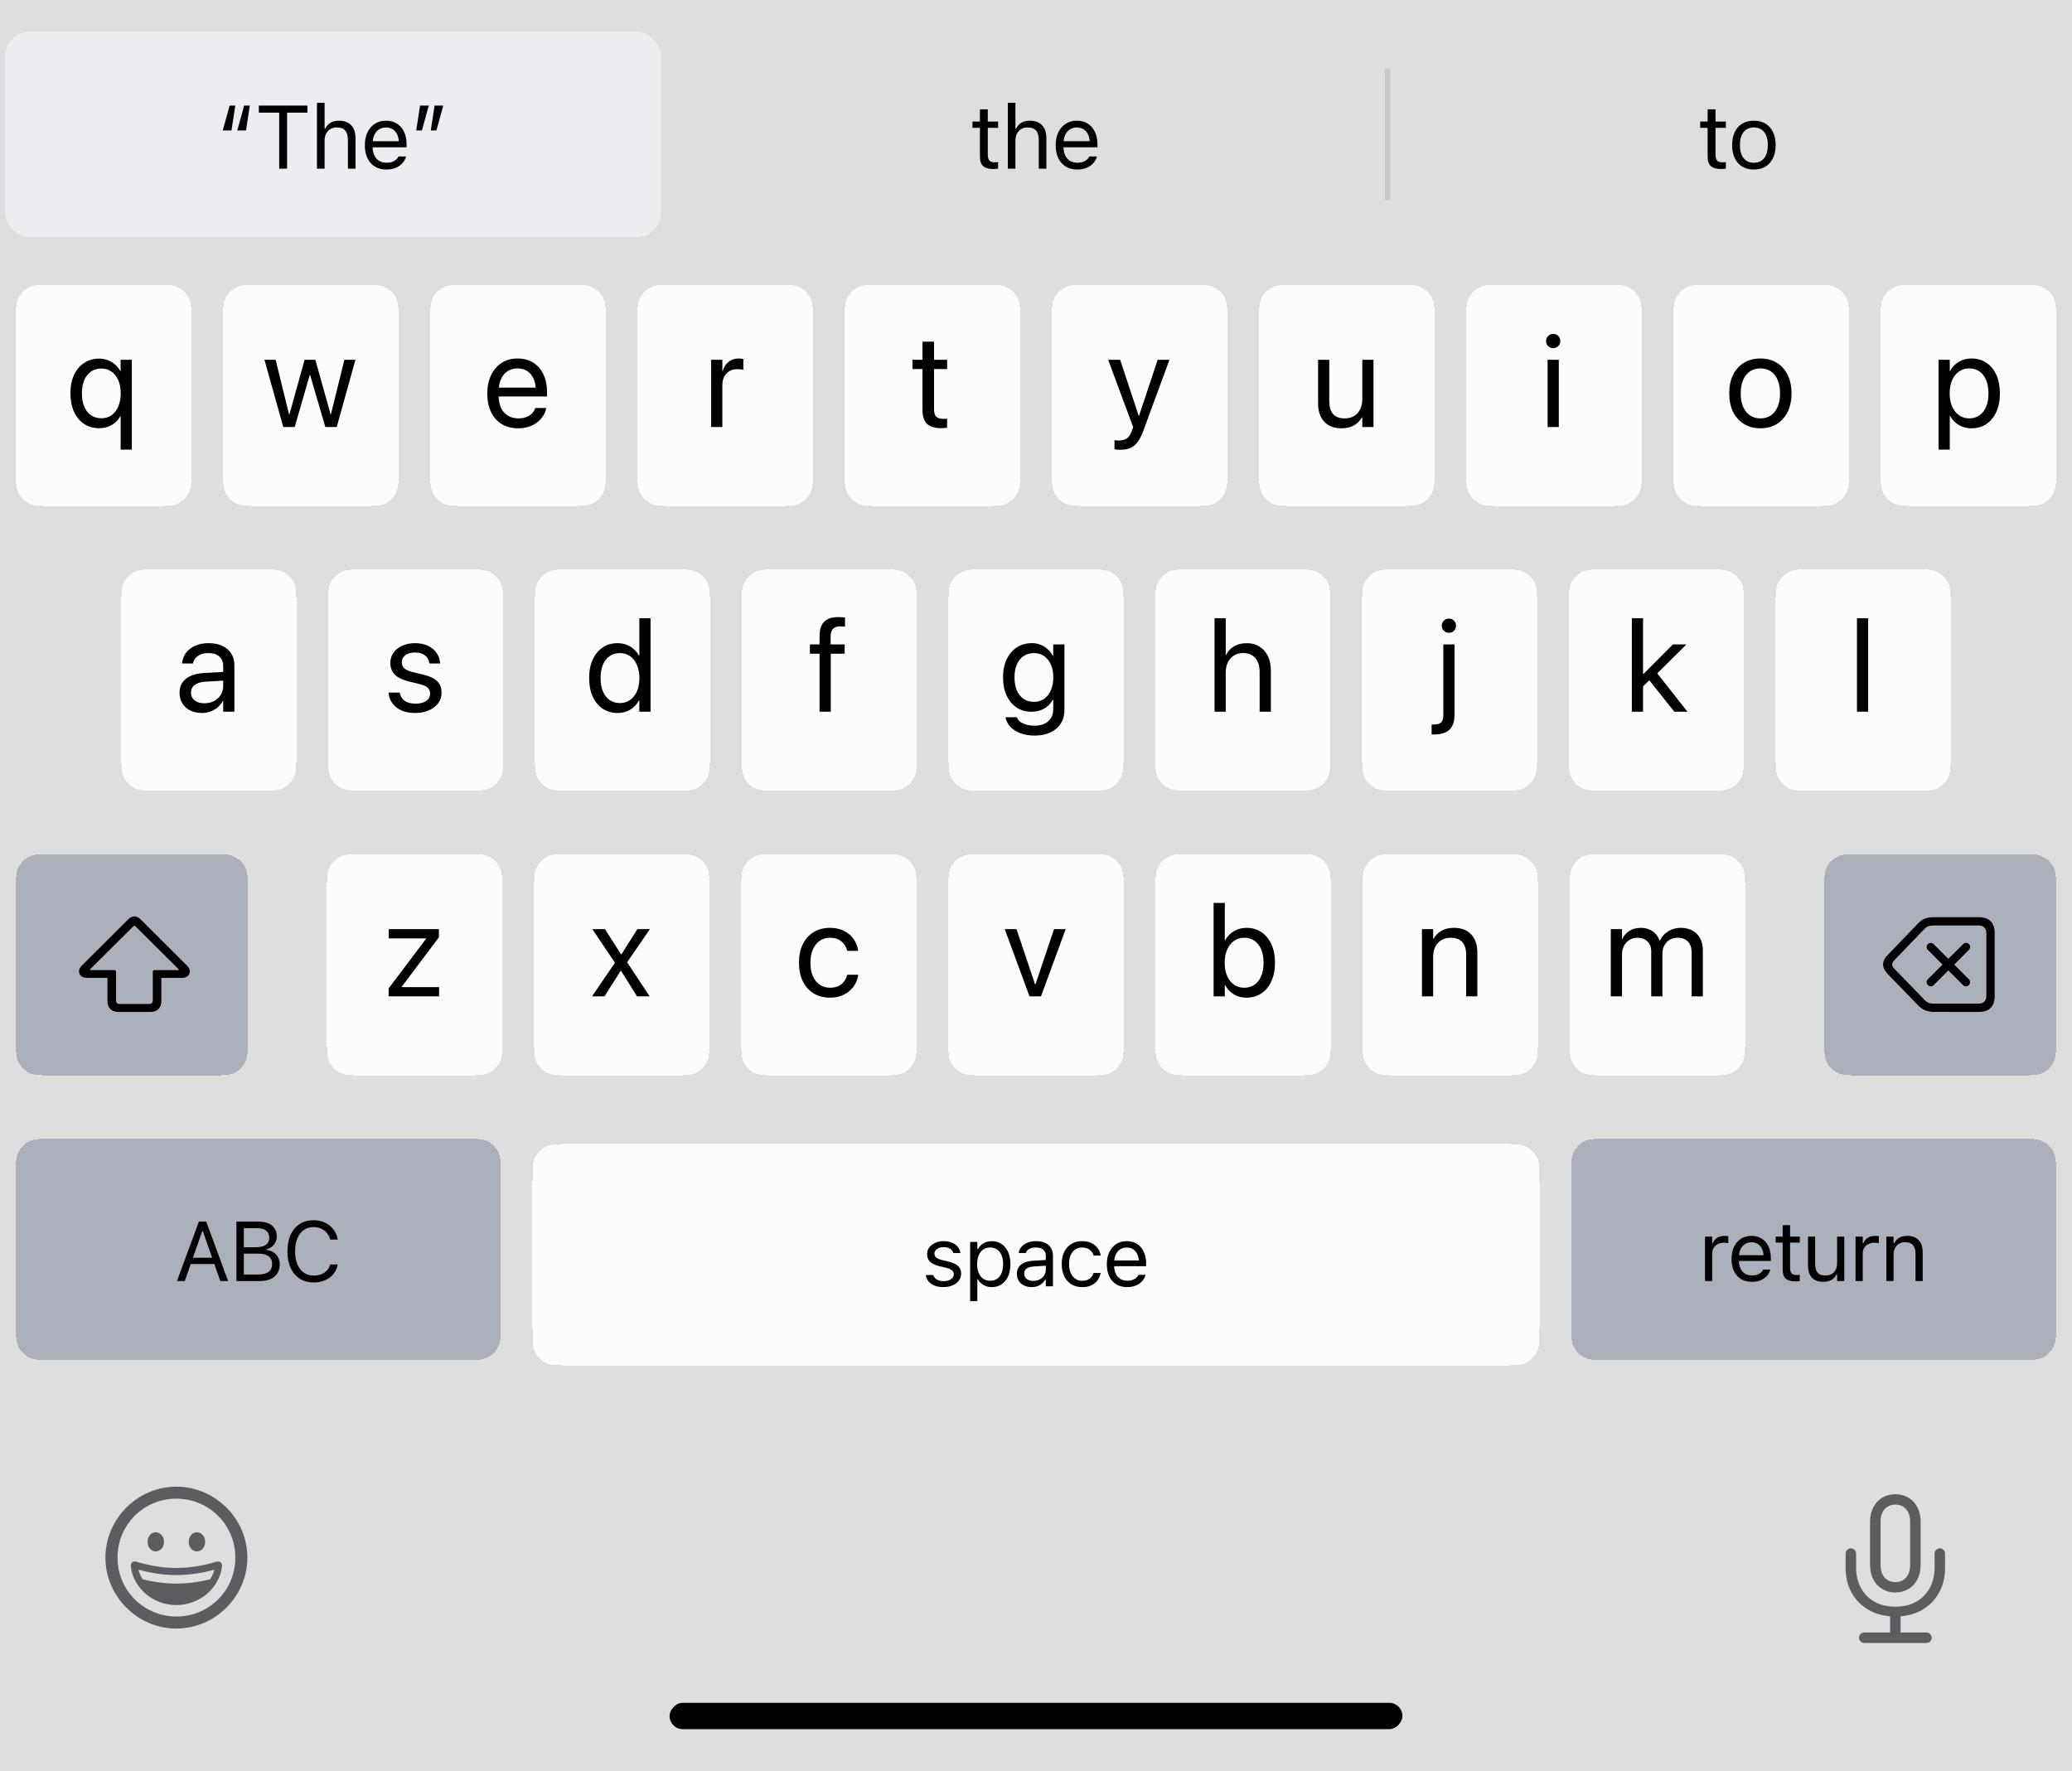 <svg width="393" height="336" viewBox="0 0 393 336" fill="none" xmlns="http://www.w3.org/2000/svg">
<rect width="393" height="336" fill="white" fill-opacity="0.34" style="mix-blend-mode:lighten"/>
<rect width="393" height="336" fill="#535353" style="mix-blend-mode:color-dodge"/>
<rect width="393" height="336" fill="#EBF0F7" fill-opacity="0.5"/>
<rect width="393" height="336" fill="#DEDEDE" style="mix-blend-mode:color-burn"/>
<rect width="393" height="336" fill="black" fill-opacity="0.13" style="mix-blend-mode:darken"/>
<rect width="393" height="336" fill="#DEDEDE" style="mix-blend-mode:color-burn"/>
<rect x="1" y="6" width="124.333" height="39" rx="4.6" fill="#EBEDF0"/>
<path d="M44.626 20.022L43.904 24.745H42.252L43.555 20.022H44.626ZM47.382 20.022L46.66 24.745H45.008L46.311 20.022H47.382ZM52.958 32V21.367H49.098V20.022H58.312V21.367H54.452V32H52.958ZM60.12 32V19.499H61.565V24.396H61.697C61.924 23.921 62.251 23.553 62.677 23.293C63.103 23.027 63.645 22.894 64.304 22.894C64.974 22.894 65.541 23.024 66.005 23.284C66.47 23.539 66.825 23.912 67.068 24.405C67.311 24.897 67.433 25.498 67.433 26.206V32H65.989V26.555C65.989 25.747 65.817 25.149 65.474 24.762C65.137 24.369 64.611 24.172 63.897 24.172C63.421 24.172 63.009 24.275 62.66 24.48C62.312 24.684 62.041 24.975 61.847 25.351C61.659 25.727 61.565 26.178 61.565 26.704V32H60.12ZM73.3 32.158C72.448 32.158 71.715 31.97 71.101 31.593C70.492 31.217 70.022 30.686 69.689 30C69.363 29.308 69.2 28.494 69.2 27.559V27.551C69.2 26.627 69.363 25.816 69.689 25.119C70.022 24.421 70.489 23.876 71.092 23.483C71.695 23.09 72.401 22.894 73.209 22.894C74.022 22.894 74.72 23.082 75.301 23.459C75.887 23.835 76.336 24.36 76.646 25.036C76.961 25.705 77.119 26.485 77.119 27.377V27.941H69.947V26.787H76.38L75.666 27.841V27.269C75.666 26.566 75.561 25.988 75.351 25.534C75.14 25.08 74.85 24.742 74.479 24.521C74.108 24.294 73.682 24.181 73.201 24.181C72.719 24.181 72.288 24.3 71.906 24.538C71.529 24.77 71.231 25.116 71.009 25.575C70.788 26.035 70.677 26.599 70.677 27.269V27.841C70.677 28.478 70.785 29.023 71.001 29.477C71.217 29.925 71.524 30.271 71.922 30.514C72.321 30.752 72.791 30.871 73.334 30.871C73.737 30.871 74.089 30.816 74.388 30.705C74.687 30.594 74.933 30.453 75.126 30.282C75.32 30.11 75.456 29.936 75.533 29.759L75.567 29.684H77.011L76.994 29.75C76.917 30.055 76.778 30.351 76.579 30.639C76.385 30.921 76.134 31.178 75.824 31.411C75.514 31.637 75.146 31.82 74.72 31.959C74.299 32.091 73.826 32.158 73.3 32.158ZM78.952 24.745L79.674 20.022H81.326L80.022 24.745H78.952ZM81.707 24.745L82.43 20.022H84.082L82.778 24.745H81.707Z" fill="black"/>
<path d="M188.475 32.066C187.556 32.066 186.889 31.881 186.474 31.51C186.065 31.14 185.86 30.528 185.86 29.676V24.247H184.449V23.052H185.86V20.736H187.354V23.052H189.313V24.247H187.354V29.311C187.354 29.836 187.454 30.215 187.653 30.448C187.852 30.675 188.184 30.788 188.649 30.788C188.776 30.788 188.884 30.785 188.973 30.78C189.067 30.774 189.18 30.766 189.313 30.755V31.983C189.175 32.005 189.036 32.025 188.898 32.041C188.76 32.058 188.619 32.066 188.475 32.066ZM191.154 32V19.499H192.599V24.396H192.731C192.958 23.921 193.285 23.553 193.711 23.293C194.137 23.027 194.679 22.894 195.338 22.894C196.007 22.894 196.575 23.024 197.039 23.284C197.504 23.539 197.858 23.912 198.102 24.405C198.345 24.897 198.467 25.498 198.467 26.206V32H197.023V26.555C197.023 25.747 196.851 25.149 196.508 24.762C196.171 24.369 195.645 24.172 194.931 24.172C194.455 24.172 194.043 24.275 193.694 24.48C193.346 24.684 193.074 24.975 192.881 25.351C192.693 25.727 192.599 26.178 192.599 26.704V32H191.154ZM204.334 32.158C203.482 32.158 202.749 31.97 202.135 31.593C201.526 31.217 201.055 30.686 200.723 30C200.397 29.308 200.234 28.494 200.234 27.559V27.551C200.234 26.627 200.397 25.816 200.723 25.119C201.055 24.421 201.523 23.876 202.126 23.483C202.729 23.09 203.435 22.894 204.243 22.894C205.056 22.894 205.754 23.082 206.335 23.459C206.921 23.835 207.37 24.36 207.68 25.036C207.995 25.705 208.153 26.485 208.153 27.377V27.941H200.981V26.787H207.414L206.7 27.841V27.269C206.7 26.566 206.595 25.988 206.385 25.534C206.174 25.08 205.884 24.742 205.513 24.521C205.142 24.294 204.716 24.181 204.235 24.181C203.753 24.181 203.322 24.3 202.94 24.538C202.563 24.77 202.265 25.116 202.043 25.575C201.822 26.035 201.711 26.599 201.711 27.269V27.841C201.711 28.478 201.819 29.023 202.035 29.477C202.251 29.925 202.558 30.271 202.956 30.514C203.355 30.752 203.825 30.871 204.367 30.871C204.771 30.871 205.123 30.816 205.422 30.705C205.721 30.594 205.967 30.453 206.16 30.282C206.354 30.11 206.49 29.936 206.567 29.759L206.6 29.684H208.045L208.028 29.75C207.951 30.055 207.812 30.351 207.613 30.639C207.419 30.921 207.168 31.178 206.858 31.411C206.548 31.637 206.18 31.82 205.754 31.959C205.333 32.091 204.86 32.158 204.334 32.158Z" fill="black"/>
<rect opacity="0.1" x="262.667" y="13" width="1" height="25" fill="black"/>
<path d="M326.506 32.066C325.587 32.066 324.92 31.881 324.505 31.51C324.096 31.14 323.891 30.528 323.891 29.676V24.247H322.48V23.052H323.891V20.736H325.385V23.052H327.344V24.247H325.385V29.311C325.385 29.836 325.485 30.215 325.684 30.448C325.883 30.675 326.215 30.788 326.68 30.788C326.807 30.788 326.915 30.785 327.004 30.78C327.098 30.774 327.211 30.766 327.344 30.755V31.983C327.206 32.005 327.067 32.025 326.929 32.041C326.791 32.058 326.649 32.066 326.506 32.066ZM332.663 32.158C331.817 32.158 331.083 31.972 330.463 31.602C329.849 31.225 329.373 30.691 329.036 30C328.704 29.308 328.538 28.486 328.538 27.534V27.518C328.538 26.56 328.704 25.736 329.036 25.044C329.373 24.352 329.849 23.821 330.463 23.45C331.083 23.079 331.817 22.894 332.663 22.894C333.515 22.894 334.249 23.079 334.863 23.45C335.477 23.821 335.95 24.352 336.282 25.044C336.62 25.736 336.789 26.56 336.789 27.518V27.534C336.789 28.486 336.62 29.308 336.282 30C335.95 30.691 335.477 31.225 334.863 31.602C334.249 31.972 333.515 32.158 332.663 32.158ZM332.663 30.879C333.228 30.879 333.706 30.747 334.099 30.481C334.492 30.215 334.791 29.834 334.996 29.335C335.206 28.837 335.311 28.237 335.311 27.534V27.518C335.311 26.809 335.206 26.206 334.996 25.708C334.791 25.21 334.492 24.831 334.099 24.571C333.706 24.305 333.228 24.172 332.663 24.172C332.099 24.172 331.62 24.305 331.227 24.571C330.834 24.831 330.533 25.21 330.322 25.708C330.118 26.206 330.015 26.809 330.015 27.518V27.534C330.015 28.237 330.118 28.837 330.322 29.335C330.533 29.834 330.834 30.215 331.227 30.481C331.62 30.747 332.099 30.879 332.663 30.879Z" fill="black"/>
<g filter="url(#filter1_d_0_1986)">
<g filter="url(#filter2_d_0_1986)">
<path d="M101 222.36C101 219.784 101 218.496 101.501 217.512C101.942 216.646 102.646 215.942 103.512 215.501C104.496 215 105.784 215 108.36 215H284.64C287.216 215 288.504 215 289.488 215.501C290.354 215.942 291.058 216.646 291.499 217.512C292 218.496 292 219.784 292 222.36V249.64C292 252.216 292 253.504 291.499 254.488C291.058 255.354 290.354 256.058 289.488 256.499C288.504 257 287.216 257 284.64 257H108.36C105.784 257 104.496 257 103.512 256.499C102.646 256.058 101.942 255.354 101.501 254.488C101 253.504 101 252.216 101 249.64V222.36Z" fill="#FCFCFE" shape-rendering="crispEdges"/>
<path d="M178.925 242.148C178.3 242.148 177.748 242.055 177.269 241.867C176.79 241.674 176.404 241.406 176.113 241.062C175.826 240.719 175.657 240.315 175.605 239.852H176.995C177.11 240.201 177.334 240.482 177.667 240.695C178.001 240.909 178.435 241.016 178.972 241.016C179.352 241.016 179.685 240.961 179.972 240.852C180.264 240.737 180.493 240.583 180.659 240.391C180.826 240.193 180.909 239.966 180.909 239.711V239.695C180.909 239.409 180.795 239.167 180.566 238.969C180.336 238.766 179.961 238.602 179.441 238.477L178.136 238.164C177.349 237.977 176.771 237.703 176.402 237.344C176.032 236.979 175.847 236.495 175.847 235.891V235.883C175.847 235.414 175.982 234.995 176.253 234.625C176.529 234.255 176.904 233.964 177.378 233.75C177.852 233.536 178.386 233.43 178.98 233.43C179.568 233.43 180.089 233.523 180.542 233.711C181.001 233.893 181.368 234.154 181.644 234.492C181.925 234.831 182.097 235.229 182.159 235.688H180.823C180.735 235.354 180.532 235.083 180.214 234.875C179.896 234.667 179.482 234.562 178.972 234.562C178.639 234.562 178.342 234.617 178.081 234.727C177.821 234.831 177.615 234.977 177.464 235.164C177.313 235.352 177.238 235.57 177.238 235.82V235.836C177.238 236.122 177.349 236.359 177.573 236.547C177.797 236.734 178.157 236.888 178.652 237.008L179.948 237.32C180.74 237.513 181.329 237.789 181.714 238.148C182.105 238.508 182.3 238.99 182.3 239.594V239.609C182.3 240.109 182.152 240.552 181.855 240.938C181.558 241.318 181.154 241.615 180.644 241.828C180.139 242.042 179.566 242.148 178.925 242.148ZM184.009 244.812V233.578H185.369V234.922H185.494C185.666 234.609 185.882 234.344 186.142 234.125C186.403 233.901 186.699 233.729 187.033 233.609C187.366 233.49 187.728 233.43 188.119 233.43C188.832 233.43 189.452 233.612 189.978 233.977C190.509 234.336 190.921 234.841 191.213 235.492C191.504 236.143 191.65 236.906 191.65 237.781V237.797C191.65 238.677 191.504 239.443 191.213 240.094C190.921 240.745 190.509 241.25 189.978 241.609C189.452 241.969 188.832 242.148 188.119 242.148C187.733 242.148 187.369 242.089 187.025 241.969C186.686 241.844 186.384 241.672 186.119 241.453C185.858 241.234 185.65 240.974 185.494 240.672H185.369V244.812H184.009ZM187.806 240.945C188.322 240.945 188.762 240.82 189.127 240.57C189.491 240.315 189.77 239.953 189.963 239.484C190.16 239.01 190.259 238.448 190.259 237.797V237.781C190.259 237.125 190.16 236.562 189.963 236.094C189.77 235.625 189.491 235.266 189.127 235.016C188.762 234.76 188.322 234.633 187.806 234.633C187.296 234.633 186.856 234.76 186.486 235.016C186.116 235.271 185.832 235.633 185.634 236.102C185.436 236.57 185.338 237.13 185.338 237.781V237.797C185.338 238.443 185.436 239.003 185.634 239.477C185.832 239.945 186.116 240.307 186.486 240.562C186.856 240.818 187.296 240.945 187.806 240.945ZM195.688 242.148C195.156 242.148 194.677 242.047 194.25 241.844C193.828 241.641 193.492 241.352 193.242 240.977C192.997 240.602 192.875 240.159 192.875 239.648V239.633C192.875 238.883 193.141 238.297 193.672 237.875C194.208 237.448 194.966 237.206 195.945 237.148L199.039 236.961V238.047L196.109 238.234C195.469 238.271 195 238.404 194.703 238.633C194.411 238.862 194.266 239.185 194.266 239.602V239.617C194.266 240.044 194.427 240.378 194.75 240.617C195.073 240.852 195.479 240.969 195.969 240.969C196.432 240.969 196.844 240.878 197.203 240.695C197.562 240.508 197.844 240.255 198.047 239.938C198.255 239.62 198.359 239.26 198.359 238.859V236.234C198.359 235.714 198.201 235.318 197.883 235.047C197.57 234.771 197.099 234.633 196.469 234.633C195.964 234.633 195.549 234.724 195.227 234.906C194.904 235.083 194.688 235.336 194.578 235.664L194.57 235.688H193.211L193.219 235.641C193.292 235.198 193.474 234.812 193.766 234.484C194.062 234.151 194.445 233.893 194.914 233.711C195.383 233.523 195.917 233.43 196.516 233.43C197.203 233.43 197.784 233.542 198.258 233.766C198.737 233.99 199.099 234.312 199.344 234.734C199.594 235.151 199.719 235.651 199.719 236.234V242H198.359V240.758H198.234C198.057 241.055 197.841 241.307 197.586 241.516C197.336 241.724 197.052 241.883 196.734 241.992C196.417 242.096 196.068 242.148 195.688 242.148ZM205.248 242.148C204.462 242.148 203.78 241.969 203.202 241.609C202.623 241.25 202.176 240.742 201.858 240.086C201.54 239.43 201.381 238.656 201.381 237.766V237.75C201.381 236.875 201.538 236.115 201.85 235.469C202.168 234.823 202.616 234.323 203.194 233.969C203.772 233.609 204.454 233.43 205.241 233.43C205.923 233.43 206.511 233.549 207.006 233.789C207.501 234.029 207.897 234.352 208.194 234.758C208.491 235.159 208.681 235.609 208.764 236.109L208.772 236.156H207.42L207.413 236.133C207.308 235.716 207.071 235.362 206.702 235.07C206.332 234.779 205.845 234.633 205.241 234.633C204.735 234.633 204.298 234.76 203.928 235.016C203.558 235.271 203.272 235.633 203.069 236.102C202.871 236.565 202.772 237.115 202.772 237.75V237.766C202.772 238.411 202.873 238.974 203.077 239.453C203.28 239.927 203.566 240.294 203.936 240.555C204.306 240.815 204.741 240.945 205.241 240.945C205.808 240.945 206.272 240.823 206.631 240.578C206.991 240.333 207.248 239.977 207.405 239.508L207.42 239.461L208.764 239.453L208.748 239.539C208.634 240.044 208.431 240.495 208.139 240.891C207.847 241.281 207.462 241.589 206.983 241.812C206.504 242.036 205.926 242.148 205.248 242.148ZM213.794 242.148C212.992 242.148 212.302 241.971 211.723 241.617C211.151 241.263 210.708 240.763 210.395 240.117C210.088 239.466 209.934 238.701 209.934 237.82V237.812C209.934 236.943 210.088 236.18 210.395 235.523C210.708 234.867 211.148 234.354 211.716 233.984C212.283 233.615 212.947 233.43 213.708 233.43C214.473 233.43 215.13 233.607 215.677 233.961C216.229 234.315 216.651 234.81 216.942 235.445C217.239 236.076 217.388 236.81 217.388 237.648V238.18H210.638V237.094H216.692L216.02 238.086V237.547C216.02 236.885 215.921 236.341 215.723 235.914C215.526 235.487 215.252 235.169 214.903 234.961C214.554 234.747 214.153 234.641 213.7 234.641C213.247 234.641 212.841 234.753 212.481 234.977C212.127 235.195 211.846 235.521 211.638 235.953C211.429 236.385 211.325 236.917 211.325 237.547V238.086C211.325 238.685 211.427 239.198 211.63 239.625C211.833 240.047 212.122 240.372 212.497 240.602C212.872 240.826 213.315 240.938 213.825 240.938C214.205 240.938 214.536 240.885 214.817 240.781C215.098 240.677 215.33 240.544 215.513 240.383C215.695 240.221 215.822 240.057 215.895 239.891L215.927 239.82H217.286L217.27 239.883C217.197 240.169 217.067 240.448 216.88 240.719C216.697 240.984 216.46 241.227 216.169 241.445C215.877 241.659 215.531 241.831 215.13 241.961C214.734 242.086 214.289 242.148 213.794 242.148Z" fill="black"/>
</g>
</g>
<g filter="url(#filter3_d_0_1986)">
<path d="M298 222.36C298 219.784 298 218.496 298.501 217.512C298.942 216.646 299.646 215.942 300.512 215.501C301.496 215 302.784 215 305.36 215H382.64C385.216 215 386.504 215 387.488 215.501C388.354 215.942 389.058 216.646 389.499 217.512C390 218.496 390 219.784 390 222.36V249.64C390 252.216 390 253.504 389.499 254.488C389.058 255.354 388.354 256.058 387.488 256.499C386.504 257 385.216 257 382.64 257H305.36C302.784 257 301.496 257 300.512 256.499C299.646 256.058 298.942 255.354 298.501 254.488C298 253.504 298 252.216 298 249.64V222.36Z" fill="#ABB0BA" shape-rendering="crispEdges"/>
<path d="M323.391 242V233.578H324.75V234.828H324.875C325.036 234.385 325.31 234.042 325.695 233.797C326.081 233.552 326.557 233.43 327.125 233.43C327.255 233.43 327.383 233.438 327.508 233.453C327.638 233.464 327.737 233.474 327.805 233.484V234.805C327.664 234.779 327.526 234.76 327.391 234.75C327.26 234.734 327.12 234.727 326.969 234.727C326.536 234.727 326.154 234.812 325.82 234.984C325.487 235.156 325.224 235.396 325.031 235.703C324.844 236.01 324.75 236.37 324.75 236.781V242H323.391ZM332.288 242.148C331.485 242.148 330.795 241.971 330.217 241.617C329.644 241.263 329.202 240.763 328.889 240.117C328.582 239.466 328.428 238.701 328.428 237.82V237.812C328.428 236.943 328.582 236.18 328.889 235.523C329.202 234.867 329.642 234.354 330.209 233.984C330.777 233.615 331.441 233.43 332.202 233.43C332.967 233.43 333.623 233.607 334.17 233.961C334.722 234.315 335.144 234.81 335.436 235.445C335.733 236.076 335.881 236.81 335.881 237.648V238.18H329.131V237.094H335.186L334.514 238.086V237.547C334.514 236.885 334.415 236.341 334.217 235.914C334.019 235.487 333.746 235.169 333.397 234.961C333.048 234.747 332.647 234.641 332.194 234.641C331.741 234.641 331.334 234.753 330.975 234.977C330.621 235.195 330.34 235.521 330.131 235.953C329.923 236.385 329.819 236.917 329.819 237.547V238.086C329.819 238.685 329.92 239.198 330.123 239.625C330.327 240.047 330.616 240.372 330.991 240.602C331.366 240.826 331.808 240.938 332.319 240.938C332.699 240.938 333.03 240.885 333.311 240.781C333.592 240.677 333.824 240.544 334.006 240.383C334.189 240.221 334.316 240.057 334.389 239.891L334.42 239.82H335.78L335.764 239.883C335.691 240.169 335.561 240.448 335.373 240.719C335.191 240.984 334.954 241.227 334.663 241.445C334.371 241.659 334.024 241.831 333.623 241.961C333.228 242.086 332.782 242.148 332.288 242.148ZM340.583 242.062C339.718 242.062 339.091 241.888 338.7 241.539C338.315 241.19 338.122 240.615 338.122 239.812V234.703H336.794V233.578H338.122V231.398H339.528V233.578H341.372V234.703H339.528V239.469C339.528 239.964 339.622 240.32 339.809 240.539C339.997 240.753 340.309 240.859 340.747 240.859C340.867 240.859 340.968 240.857 341.052 240.852C341.14 240.846 341.247 240.839 341.372 240.828V241.984C341.242 242.005 341.111 242.023 340.981 242.039C340.851 242.055 340.718 242.062 340.583 242.062ZM345.823 242.148C345.188 242.148 344.654 242.029 344.222 241.789C343.79 241.544 343.464 241.19 343.245 240.727C343.032 240.258 342.925 239.693 342.925 239.031V233.578H344.284V238.703C344.284 239.458 344.43 240.021 344.722 240.391C345.019 240.76 345.503 240.945 346.175 240.945C346.67 240.945 347.086 240.849 347.425 240.656C347.764 240.464 348.019 240.19 348.191 239.836C348.362 239.477 348.448 239.052 348.448 238.562V233.578H349.808V242H348.448V240.742H348.323C348.115 241.19 347.8 241.536 347.378 241.781C346.961 242.026 346.443 242.148 345.823 242.148ZM351.947 242V233.578H353.306V234.828H353.431C353.593 234.385 353.866 234.042 354.252 233.797C354.637 233.552 355.114 233.43 355.681 233.43C355.811 233.43 355.939 233.438 356.064 233.453C356.194 233.464 356.293 233.474 356.361 233.484V234.805C356.22 234.779 356.082 234.76 355.947 234.75C355.817 234.734 355.676 234.727 355.525 234.727C355.093 234.727 354.71 234.812 354.377 234.984C354.043 235.156 353.78 235.396 353.588 235.703C353.4 236.01 353.306 236.37 353.306 236.781V242H351.947ZM357.797 242V233.578H359.156V234.844H359.281C359.495 234.396 359.802 234.049 360.203 233.805C360.604 233.555 361.115 233.43 361.734 233.43C362.682 233.43 363.409 233.701 363.914 234.242C364.424 234.779 364.68 235.547 364.68 236.547V242H363.32V236.875C363.32 236.115 363.159 235.552 362.836 235.188C362.518 234.818 362.023 234.633 361.352 234.633C360.904 234.633 360.516 234.729 360.188 234.922C359.859 235.115 359.604 235.388 359.422 235.742C359.245 236.096 359.156 236.521 359.156 237.016V242H357.797Z" fill="black"/>
</g>
<g filter="url(#filter4_d_0_1986)">
<path d="M3 222.36C3 219.784 3 218.496 3.501 217.512C3.942 216.646 4.646 215.942 5.512 215.501C6.496 215 7.784 215 10.36 215H87.64C90.216 215 91.504 215 92.488 215.501C93.354 215.942 94.058 216.646 94.499 217.512C95 218.496 95 219.784 95 222.36V249.64C95 252.216 95 253.504 94.499 254.488C94.058 255.354 93.354 256.058 92.488 256.499C91.504 257 90.216 257 87.64 257H10.36C7.784 257 6.496 257 5.512 256.499C4.646 256.058 3.942 255.354 3.501 254.488C3 253.504 3 252.216 3 249.64V222.36Z" fill="#ABB0BA" shape-rendering="crispEdges"/>
<path d="M33.564 242L37.72 230.727H38.798V232.547H38.353L35.041 242H33.564ZM35.447 238.773L35.884 237.578H40.978L41.416 238.773H35.447ZM41.791 242L38.478 232.547V230.727H39.111L43.267 242H41.791ZM45.547 242V240.758H49.031C49.88 240.758 50.523 240.589 50.961 240.25C51.398 239.911 51.617 239.419 51.617 238.773V238.758C51.617 238.326 51.516 237.964 51.312 237.672C51.109 237.38 50.805 237.161 50.398 237.016C49.997 236.87 49.497 236.797 48.898 236.797H45.547V235.586H48.5C49.354 235.586 49.995 235.435 50.422 235.133C50.854 234.831 51.07 234.383 51.07 233.789V233.773C51.07 233.201 50.875 232.758 50.484 232.445C50.099 232.128 49.557 231.969 48.859 231.969H45.547V230.727H49.156C49.849 230.727 50.443 230.841 50.938 231.07C51.438 231.299 51.82 231.625 52.086 232.047C52.357 232.464 52.492 232.958 52.492 233.531V233.547C52.492 233.938 52.404 234.305 52.227 234.648C52.055 234.992 51.823 235.281 51.531 235.516C51.24 235.75 50.911 235.901 50.547 235.969V236.094C51.062 236.156 51.508 236.31 51.883 236.555C52.258 236.799 52.547 237.117 52.75 237.508C52.958 237.893 53.062 238.333 53.062 238.828V238.844C53.062 239.5 52.909 240.065 52.602 240.539C52.3 241.008 51.865 241.37 51.297 241.625C50.729 241.875 50.044 242 49.242 242H45.547ZM44.844 242V230.727H46.25V242H44.844ZM59.498 242.266C58.478 242.266 57.595 242.026 56.85 241.547C56.105 241.068 55.53 240.388 55.123 239.508C54.722 238.628 54.522 237.583 54.522 236.375V236.359C54.522 235.146 54.722 234.099 55.123 233.219C55.53 232.339 56.103 231.659 56.842 231.18C57.587 230.701 58.47 230.461 59.491 230.461C60.282 230.461 61.001 230.617 61.647 230.93C62.298 231.237 62.834 231.667 63.256 232.219C63.678 232.766 63.944 233.398 64.053 234.117L64.045 234.133H62.631L62.623 234.117C62.498 233.633 62.288 233.216 61.991 232.867C61.694 232.513 61.332 232.24 60.905 232.047C60.483 231.854 60.011 231.758 59.491 231.758C58.772 231.758 58.147 231.945 57.616 232.32C57.09 232.695 56.683 233.227 56.397 233.914C56.11 234.602 55.967 235.417 55.967 236.359V236.375C55.967 237.312 56.11 238.125 56.397 238.812C56.683 239.5 57.09 240.031 57.616 240.406C58.147 240.781 58.775 240.969 59.498 240.969C60.025 240.969 60.501 240.885 60.928 240.719C61.355 240.547 61.715 240.305 62.006 239.992C62.298 239.674 62.501 239.299 62.616 238.867L62.631 238.852H64.053V238.867C63.928 239.555 63.657 240.154 63.241 240.664C62.824 241.169 62.295 241.562 61.655 241.844C61.019 242.125 60.3 242.266 59.498 242.266Z" fill="black"/>
</g>
<g filter="url(#filter5_d_0_1986)">
<path d="M62 168.36C62 165.784 62 164.496 62.501 163.512C62.942 162.646 63.646 161.942 64.512 161.501C65.496 161 66.784 161 69.36 161H87.926C90.502 161 91.79 161 92.774 161.501C93.64 161.942 94.343 162.646 94.784 163.512C95.286 164.496 95.286 165.784 95.286 168.36V195.64C95.286 198.216 95.286 199.504 94.784 200.488C94.343 201.354 93.64 202.058 92.774 202.499C91.79 203 90.502 203 87.926 203H69.36C66.784 203 65.496 203 64.512 202.499C63.646 202.058 62.942 201.354 62.501 200.488C62 199.504 62 198.216 62 195.64V168.36Z" fill="#FCFCFE" shape-rendering="crispEdges"/>
<path d="M73.715 188V186.486L80.819 177.062V177.001H73.727V175.244H83.249V176.794L76.193 186.181V186.242H83.285V188H73.715Z" fill="black"/>
</g>
<g filter="url(#filter6_d_0_1986)">
<path d="M101.286 168.36C101.286 165.784 101.286 164.496 101.787 163.512C102.228 162.646 102.932 161.942 103.797 161.501C104.781 161 106.069 161 108.646 161H127.211C129.788 161 131.076 161 132.06 161.501C132.925 161.942 133.629 162.646 134.07 163.512C134.571 164.496 134.571 165.784 134.571 168.36V195.64C134.571 198.216 134.571 199.504 134.07 200.488C133.629 201.354 132.925 202.058 132.06 202.499C131.076 203 129.788 203 127.211 203H108.646C106.069 203 104.781 203 103.797 202.499C102.932 202.058 102.228 201.354 101.787 200.488C101.286 199.504 101.286 198.216 101.286 195.64V168.36Z" fill="#FCFCFE" shape-rendering="crispEdges"/>
<path d="M112.292 188L116.638 181.616L112.354 175.244H114.734L117.798 180.017H117.871L120.886 175.244H123.267L118.945 181.53L123.218 188H120.837L117.798 183.154H117.725L114.648 188H112.292Z" fill="black"/>
</g>
<g filter="url(#filter7_d_0_1986)">
<path d="M140.572 168.36C140.572 165.784 140.572 164.496 141.073 163.512C141.514 162.646 142.218 161.942 143.083 161.501C144.067 161 145.355 161 147.932 161H166.497C169.073 161 170.362 161 171.346 161.501C172.211 161.942 172.915 162.646 173.356 163.512C173.857 164.496 173.857 165.784 173.857 168.36V195.64C173.857 198.216 173.857 199.504 173.356 200.488C172.915 201.354 172.211 202.058 171.346 202.499C170.362 203 169.073 203 166.497 203H147.932C145.355 203 144.067 203 143.083 202.499C142.218 202.058 141.514 201.354 141.073 200.488C140.572 199.504 140.572 198.216 140.572 195.64V168.36Z" fill="#FCFCFE" shape-rendering="crispEdges"/>
<path d="M157.45 188.244C156.246 188.244 155.2 187.972 154.313 187.426C153.434 186.881 152.75 186.112 152.262 185.119C151.782 184.126 151.542 182.954 151.542 181.604V181.591C151.542 180.249 151.786 179.085 152.274 178.1C152.762 177.115 153.446 176.354 154.325 175.817C155.212 175.272 156.246 175 157.426 175C158.483 175 159.391 175.203 160.148 175.61C160.913 176.017 161.515 176.546 161.954 177.197C162.394 177.84 162.658 178.527 162.748 179.26L162.76 179.357H160.685L160.66 179.26C160.506 178.625 160.16 178.072 159.623 177.6C159.094 177.119 158.361 176.879 157.426 176.879C156.685 176.879 156.034 177.075 155.472 177.465C154.919 177.848 154.488 178.393 154.178 179.101C153.869 179.809 153.715 180.647 153.715 181.616V181.628C153.715 182.613 153.869 183.459 154.178 184.167C154.496 184.875 154.935 185.42 155.497 185.803C156.058 186.177 156.709 186.364 157.45 186.364C158.321 186.364 159.029 186.149 159.574 185.717C160.119 185.278 160.485 184.7 160.673 183.984L160.697 183.898H162.784L162.772 183.984C162.65 184.79 162.353 185.514 161.881 186.157C161.409 186.8 160.795 187.308 160.038 187.683C159.289 188.057 158.427 188.244 157.45 188.244Z" fill="black"/>
</g>
<g filter="url(#filter8_d_0_1986)">
<path d="M179.857 168.36C179.857 165.784 179.857 164.496 180.359 163.512C180.8 162.646 181.503 161.942 182.369 161.501C183.353 161 184.641 161 187.217 161H205.783C208.359 161 209.647 161 210.631 161.501C211.497 161.942 212.201 162.646 212.642 163.512C213.143 164.496 213.143 165.784 213.143 168.36V195.64C213.143 198.216 213.143 199.504 212.642 200.488C212.201 201.354 211.497 202.058 210.631 202.499C209.647 203 208.359 203 205.783 203H187.217C184.641 203 183.353 203 182.369 202.499C181.503 202.058 180.8 201.354 180.359 200.488C179.857 199.504 179.857 198.216 179.857 195.64V168.36Z" fill="#FCFCFE" shape-rendering="crispEdges"/>
<path d="M195.271 188L190.571 175.244H192.805L196.321 185.729H196.394L199.922 175.244H202.131L197.444 188H195.271Z" fill="black"/>
</g>
<g filter="url(#filter9_d_0_1986)">
<path d="M219.143 168.36C219.143 165.784 219.143 164.496 219.644 163.512C220.085 162.646 220.789 161.942 221.654 161.501C222.638 161 223.927 161 226.503 161H245.069C247.645 161 248.933 161 249.917 161.501C250.782 161.942 251.486 162.646 251.927 163.512C252.429 164.496 252.429 165.784 252.429 168.36V195.64C252.429 198.216 252.429 199.504 251.927 200.488C251.486 201.354 250.782 202.058 249.917 202.499C248.933 203 247.645 203 245.069 203H226.503C223.927 203 222.638 203 221.654 202.499C220.789 202.058 220.085 201.354 219.644 200.488C219.143 199.504 219.143 198.216 219.143 195.64V168.36Z" fill="#FCFCFE" shape-rendering="crispEdges"/>
<path d="M236.412 188.244C235.5 188.244 234.699 188.033 234.007 187.609C233.323 187.178 232.778 186.596 232.371 185.864H232.31V188H230.186V170.275H232.31V177.355H232.371C232.77 176.631 233.323 176.057 234.031 175.634C234.748 175.211 235.553 175 236.448 175C237.523 175 238.459 175.272 239.256 175.817C240.062 176.363 240.692 177.132 241.148 178.125C241.604 179.109 241.832 180.269 241.832 181.604V181.628C241.832 182.963 241.604 184.126 241.148 185.119C240.701 186.112 240.07 186.881 239.256 187.426C238.45 187.972 237.502 188.244 236.412 188.244ZM235.985 186.364C236.741 186.364 237.392 186.173 237.938 185.791C238.491 185.408 238.914 184.863 239.207 184.155C239.508 183.439 239.659 182.596 239.659 181.628V181.604C239.659 180.627 239.508 179.789 239.207 179.089C238.914 178.381 238.491 177.836 237.938 177.453C237.392 177.071 236.741 176.879 235.985 176.879C235.26 176.879 234.622 177.075 234.068 177.465C233.515 177.856 233.079 178.405 232.762 179.113C232.445 179.821 232.286 180.651 232.286 181.604V181.628C232.286 182.58 232.441 183.414 232.75 184.13C233.067 184.838 233.503 185.388 234.056 185.778C234.617 186.169 235.26 186.364 235.985 186.364Z" fill="black"/>
</g>
<g filter="url(#filter10_d_0_1986)">
<path d="M258.428 168.36C258.428 165.784 258.428 164.496 258.93 163.512C259.371 162.646 260.075 161.942 260.94 161.501C261.924 161 263.212 161 265.788 161H284.354C286.93 161 288.219 161 289.203 161.501C290.068 161.942 290.772 162.646 291.213 163.512C291.714 164.496 291.714 165.784 291.714 168.36V195.64C291.714 198.216 291.714 199.504 291.213 200.488C290.772 201.354 290.068 202.058 289.203 202.499C288.219 203 286.93 203 284.354 203H265.788C263.212 203 261.924 203 260.94 202.499C260.075 202.058 259.371 201.354 258.93 200.488C258.428 199.504 258.428 198.216 258.428 195.64V168.36Z" fill="#FCFCFE" shape-rendering="crispEdges"/>
<path d="M269.704 188V175.244H271.828V177.075H271.889C272.231 176.464 272.723 175.968 273.366 175.585C274.017 175.195 274.823 175 275.783 175C277.191 175 278.281 175.423 279.054 176.269C279.828 177.107 280.214 178.259 280.214 179.724V188H278.09V180.114C278.09 179.064 277.846 178.263 277.358 177.709C276.869 177.156 276.133 176.879 275.148 176.879C274.473 176.879 273.887 177.03 273.39 177.331C272.894 177.624 272.507 178.043 272.231 178.588C271.962 179.125 271.828 179.756 271.828 180.48V188H269.704Z" fill="black"/>
</g>
<g filter="url(#filter11_d_0_1986)">
<path d="M297.714 168.36C297.714 165.784 297.714 164.496 298.216 163.512C298.657 162.646 299.36 161.942 300.226 161.501C301.21 161 302.498 161 305.074 161H323.64C326.216 161 327.504 161 328.488 161.501C329.354 161.942 330.058 162.646 330.499 163.512C331 164.496 331 165.784 331 168.36V195.64C331 198.216 331 199.504 330.499 200.488C330.058 201.354 329.354 202.058 328.488 202.499C327.504 203 326.216 203 323.64 203H305.074C302.498 203 301.21 203 300.226 202.499C299.36 202.058 298.657 201.354 298.216 200.488C297.714 199.504 297.714 198.216 297.714 195.64V168.36Z" fill="#FCFCFE" shape-rendering="crispEdges"/>
<path d="M305.523 188V175.244H307.647V177.111H307.708C307.993 176.477 308.44 175.968 309.051 175.585C309.661 175.195 310.377 175 311.199 175C311.777 175 312.302 175.097 312.774 175.292C313.246 175.48 313.653 175.756 313.995 176.123C314.336 176.481 314.597 176.912 314.776 177.417H314.849C315.085 176.912 315.398 176.481 315.789 176.123C316.188 175.764 316.644 175.488 317.156 175.292C317.677 175.097 318.235 175 318.829 175C319.675 175 320.407 175.174 321.026 175.524C321.644 175.866 322.125 176.35 322.466 176.977C322.808 177.596 322.979 178.332 322.979 179.187V188H320.855V179.675C320.855 178.796 320.623 178.112 320.159 177.624C319.703 177.128 319.048 176.879 318.194 176.879C317.632 176.879 317.132 177.01 316.692 177.27C316.261 177.53 315.923 177.889 315.679 178.344C315.435 178.792 315.313 179.305 315.313 179.882V188H313.189V179.431C313.189 178.658 312.949 178.039 312.469 177.575C311.997 177.111 311.362 176.879 310.564 176.879C310.003 176.879 309.502 177.018 309.063 177.294C308.624 177.571 308.278 177.945 308.025 178.417C307.773 178.881 307.647 179.414 307.647 180.017V188H305.523Z" fill="black"/>
</g>
<g filter="url(#filter12_d_0_1986)">
<path d="M346 168.36C346 165.784 346 164.496 346.501 163.512C346.942 162.646 347.646 161.942 348.512 161.501C349.496 161 350.784 161 353.36 161H382.64C385.216 161 386.504 161 387.488 161.501C388.354 161.942 389.058 162.646 389.499 163.512C390 164.496 390 165.784 390 168.36V195.64C390 198.216 390 199.504 389.499 200.488C389.058 201.354 388.354 202.058 387.488 202.499C386.504 203 385.216 203 382.64 203H353.36C350.784 203 349.496 203 348.512 202.499C347.646 202.058 346.942 201.354 346.501 200.488C346 199.504 346 198.216 346 195.64V168.36Z" fill="#ABB0BA" shape-rendering="crispEdges"/>
<path d="M375.266 190.953L366.789 190.943C366.405 190.943 366.04 190.901 365.695 190.816C365.357 190.738 365.031 190.611 364.719 190.436C364.413 190.26 364.126 190.032 363.859 189.752L358.098 183.805C357.779 183.473 357.544 183.157 357.395 182.857C357.245 182.551 357.17 182.249 357.17 181.949C357.17 181.741 357.202 181.539 357.268 181.344C357.333 181.142 357.434 180.937 357.57 180.729C357.707 180.52 357.883 180.309 358.098 180.094L363.85 174.117C364.117 173.837 364.403 173.613 364.709 173.443C365.021 173.274 365.347 173.154 365.686 173.082C366.031 173.01 366.395 172.975 366.779 172.975H375.266C376.288 172.975 377.053 173.229 377.561 173.736C378.075 174.238 378.332 174.993 378.332 176.002V187.926C378.332 188.935 378.075 189.69 377.561 190.191C377.053 190.699 376.288 190.953 375.266 190.953ZM375.246 189.381C375.734 189.381 376.109 189.254 376.369 189C376.63 188.74 376.76 188.355 376.76 187.848V176.08C376.76 175.572 376.63 175.191 376.369 174.938C376.109 174.677 375.734 174.547 375.246 174.547H366.75C366.385 174.547 366.07 174.589 365.803 174.674C365.542 174.758 365.285 174.931 365.031 175.191L359.318 181.119C359.032 181.432 358.889 181.708 358.889 181.949C358.889 182.073 358.918 182.2 358.977 182.33C359.042 182.454 359.156 182.6 359.318 182.77L365.041 188.678C365.295 188.938 365.552 189.12 365.812 189.225C366.073 189.329 366.389 189.381 366.76 189.381H375.246ZM366.213 186.09C365.998 186.09 365.812 186.012 365.656 185.855C365.507 185.699 365.432 185.514 365.432 185.299C365.432 185.084 365.51 184.902 365.666 184.752L368.439 181.969L365.666 179.186C365.51 179.036 365.432 178.854 365.432 178.639C365.432 178.424 365.507 178.242 365.656 178.092C365.812 177.942 365.998 177.867 366.213 177.867C366.434 177.867 366.617 177.945 366.76 178.102L369.543 180.875L372.355 178.092C372.512 177.929 372.691 177.848 372.893 177.848C373.107 177.848 373.29 177.926 373.439 178.082C373.596 178.232 373.674 178.414 373.674 178.629C373.674 178.837 373.596 179.02 373.439 179.176L370.656 181.969L373.43 184.742C373.586 184.898 373.664 185.084 373.664 185.299C373.664 185.514 373.586 185.699 373.43 185.855C373.28 186.012 373.098 186.09 372.883 186.09C372.668 186.09 372.482 186.008 372.326 185.846L369.543 183.072L366.779 185.846C366.63 186.008 366.441 186.09 366.213 186.09Z" fill="black"/>
</g>
<g filter="url(#filter13_d_0_1986)">
<path d="M3 168.36C3 165.784 3 164.496 3.501 163.512C3.942 162.646 4.646 161.942 5.512 161.501C6.496 161 7.784 161 10.36 161H39.64C42.216 161 43.504 161 44.488 161.501C45.354 161.942 46.058 162.646 46.499 163.512C47 164.496 47 165.784 47 168.36V195.64C47 198.216 47 199.504 46.499 200.488C46.058 201.354 45.354 202.058 44.488 202.499C43.504 203 42.216 203 39.64 203H10.36C7.784 203 6.496 203 5.512 202.499C4.646 202.058 3.942 201.354 3.501 200.488C3 199.504 3 198.216 3 195.64V168.36Z" fill="#ABB0BA" shape-rendering="crispEdges"/>
<path d="M22.482 190.953C21.799 190.953 21.278 190.764 20.92 190.387C20.562 190.016 20.383 189.508 20.383 188.863V184.488H16.408C16.011 184.488 15.676 184.378 15.402 184.156C15.129 183.928 14.992 183.629 14.992 183.258C14.992 183.03 15.041 182.828 15.139 182.652C15.243 182.477 15.389 182.294 15.578 182.105L24.289 173.424C24.478 173.229 24.67 173.082 24.865 172.984C25.067 172.88 25.275 172.828 25.49 172.828C25.712 172.828 25.92 172.88 26.115 172.984C26.317 173.082 26.512 173.229 26.701 173.424L35.412 182.105C35.588 182.281 35.728 182.46 35.832 182.643C35.943 182.825 35.998 183.03 35.998 183.258C35.998 183.629 35.858 183.928 35.578 184.156C35.305 184.378 34.969 184.488 34.572 184.488H30.607V188.863C30.607 189.508 30.428 190.016 30.07 190.387C29.712 190.764 29.191 190.953 28.508 190.953H22.482ZM22.639 189.439H28.352C28.527 189.439 28.674 189.381 28.791 189.264C28.915 189.146 28.977 189 28.977 188.824V183.346C28.977 183.124 29.084 183.014 29.299 183.014H33.801C33.872 183.014 33.908 182.988 33.908 182.936C33.908 182.896 33.889 182.857 33.85 182.818L25.695 174.713C25.663 174.674 25.63 174.648 25.598 174.635C25.565 174.622 25.529 174.615 25.49 174.615C25.458 174.615 25.425 174.622 25.393 174.635C25.36 174.648 25.324 174.674 25.285 174.713L17.131 182.818C17.092 182.857 17.072 182.896 17.072 182.936C17.072 182.988 17.108 183.014 17.18 183.014H21.691C21.906 183.014 22.014 183.124 22.014 183.346V188.824C22.014 189.007 22.072 189.153 22.189 189.264C22.307 189.381 22.456 189.439 22.639 189.439Z" fill="black"/>
</g>
<g filter="url(#filter14_d_0_1986)">
<path d="M23 114.36C23 111.784 23 110.496 23.501 109.512C23.942 108.646 24.646 107.942 25.512 107.501C26.496 107 27.784 107 30.36 107H48.862C51.438 107 52.727 107 53.711 107.501C54.576 107.942 55.28 108.646 55.721 109.512C56.222 110.496 56.222 111.784 56.222 114.36V141.64C56.222 144.216 56.222 145.504 55.721 146.488C55.28 147.354 54.576 148.058 53.711 148.499C52.727 149 51.438 149 48.862 149H30.36C27.784 149 26.496 149 25.512 148.499C24.646 148.058 23.942 147.354 23.501 146.488C23 145.504 23 144.216 23 141.64V114.36Z" fill="#FCFCFE" shape-rendering="crispEdges"/>
<path d="M38.304 134.244C37.465 134.244 36.725 134.085 36.082 133.768C35.447 133.451 34.951 133.003 34.593 132.425C34.235 131.847 34.056 131.172 34.056 130.399V130.375C34.056 129.284 34.459 128.413 35.264 127.762C36.078 127.111 37.217 126.745 38.682 126.664L43.394 126.395V128.043L38.926 128.312C38.056 128.368 37.388 128.576 36.924 128.934C36.46 129.292 36.228 129.772 36.228 130.375V130.399C36.228 131.009 36.46 131.498 36.924 131.864C37.388 132.222 38.003 132.401 38.768 132.401C39.443 132.401 40.049 132.263 40.586 131.986C41.123 131.701 41.547 131.314 41.856 130.826C42.173 130.33 42.332 129.776 42.332 129.166V125.37C42.332 124.588 42.088 123.978 41.6 123.539C41.12 123.099 40.428 122.879 39.524 122.879C38.719 122.879 38.064 123.054 37.559 123.404C37.063 123.746 36.749 124.198 36.619 124.759L36.595 124.857H34.532L34.544 124.723C34.617 124.031 34.861 123.404 35.276 122.843C35.7 122.273 36.273 121.826 36.998 121.5C37.722 121.166 38.576 121 39.561 121C40.57 121 41.441 121.17 42.173 121.512C42.906 121.854 43.467 122.338 43.858 122.965C44.257 123.591 44.456 124.332 44.456 125.187V134H42.332V131.949H42.271C42.019 132.413 41.689 132.82 41.282 133.17C40.883 133.512 40.428 133.776 39.915 133.963C39.41 134.151 38.873 134.244 38.304 134.244Z" fill="black"/>
</g>
<g filter="url(#filter15_d_0_1986)">
<path d="M62.222 114.36C62.222 111.784 62.222 110.496 62.724 109.512C63.165 108.646 63.868 107.942 64.734 107.501C65.718 107 67.006 107 69.582 107H88.084C90.661 107 91.949 107 92.933 107.501C93.798 107.942 94.502 108.646 94.943 109.512C95.444 110.496 95.444 111.784 95.444 114.36V141.64C95.444 144.216 95.444 145.504 94.943 146.488C94.502 147.354 93.798 148.058 92.933 148.499C91.949 149 90.661 149 88.084 149H69.582C67.006 149 65.718 149 64.734 148.499C63.868 148.058 63.165 147.354 62.724 146.488C62.222 145.504 62.222 144.216 62.222 141.64V114.36Z" fill="#FCFCFE" shape-rendering="crispEdges"/>
<path d="M78.771 134.244C77.778 134.244 76.915 134.09 76.183 133.78C75.459 133.463 74.885 133.023 74.462 132.462C74.039 131.892 73.782 131.229 73.693 130.472L73.681 130.375H75.817L75.841 130.484C75.98 131.111 76.289 131.599 76.769 131.949C77.257 132.299 77.929 132.474 78.783 132.474C79.369 132.474 79.866 132.397 80.272 132.242C80.688 132.088 81.009 131.868 81.237 131.583C81.465 131.298 81.579 130.965 81.579 130.582V130.57C81.579 130.114 81.432 129.748 81.139 129.471C80.854 129.186 80.342 128.95 79.601 128.763L77.587 128.275C76.391 127.99 75.499 127.563 74.914 126.993C74.328 126.424 74.035 125.679 74.035 124.759V124.747C74.035 124.015 74.234 123.368 74.633 122.806C75.032 122.245 75.585 121.805 76.293 121.488C77.001 121.162 77.811 121 78.722 121C79.65 121 80.46 121.162 81.151 121.488C81.843 121.813 82.388 122.257 82.787 122.818C83.186 123.372 83.414 124.007 83.471 124.723L83.483 124.857H81.444V124.784C81.355 124.173 81.074 123.685 80.602 123.319C80.138 122.953 79.512 122.77 78.722 122.77C78.21 122.77 77.762 122.847 77.379 123.001C77.005 123.156 76.716 123.376 76.513 123.661C76.309 123.945 76.207 124.275 76.207 124.649V124.662C76.207 125.093 76.362 125.459 76.671 125.76C76.989 126.061 77.501 126.297 78.21 126.468L80.236 126.957C81.513 127.266 82.417 127.693 82.946 128.238C83.483 128.784 83.751 129.512 83.751 130.423V130.436C83.751 131.184 83.532 131.843 83.092 132.413C82.661 132.983 82.071 133.43 81.322 133.756C80.574 134.081 79.723 134.244 78.771 134.244Z" fill="black"/>
</g>
<g filter="url(#filter16_d_0_1986)">
<path d="M101.444 114.36C101.444 111.784 101.444 110.496 101.946 109.512C102.387 108.646 103.09 107.942 103.956 107.501C104.94 107 106.228 107 108.804 107H127.307C129.883 107 131.171 107 132.155 107.501C133.02 107.942 133.724 108.646 134.165 109.512C134.667 110.496 134.667 111.784 134.667 114.36V141.64C134.667 144.216 134.667 145.504 134.165 146.488C133.724 147.354 133.02 148.058 132.155 148.499C131.171 149 129.883 149 127.307 149H108.804C106.228 149 104.94 149 103.956 148.499C103.09 148.058 102.387 147.354 101.946 146.488C101.444 145.504 101.444 144.216 101.444 141.64V114.36Z" fill="#FCFCFE" shape-rendering="crispEdges"/>
<path d="M117.163 134.244C116.073 134.244 115.12 133.972 114.307 133.426C113.501 132.881 112.87 132.112 112.415 131.119C111.967 130.126 111.743 128.963 111.743 127.628V127.604C111.743 126.269 111.967 125.109 112.415 124.125C112.87 123.132 113.501 122.363 114.307 121.817C115.12 121.272 116.06 121 117.126 121C118.022 121 118.823 121.211 119.531 121.634C120.247 122.057 120.801 122.631 121.191 123.355H121.265V116.275H123.389V134H121.265V131.864H121.191C120.793 132.596 120.247 133.178 119.556 133.609C118.872 134.033 118.075 134.244 117.163 134.244ZM117.578 132.364C118.311 132.364 118.953 132.169 119.507 131.778C120.068 131.388 120.504 130.838 120.813 130.13C121.122 129.414 121.277 128.58 121.277 127.628V127.604C121.277 126.651 121.118 125.821 120.801 125.113C120.492 124.405 120.06 123.856 119.507 123.465C118.953 123.075 118.311 122.879 117.578 122.879C116.829 122.879 116.178 123.071 115.625 123.453C115.08 123.836 114.657 124.381 114.355 125.089C114.062 125.789 113.916 126.627 113.916 127.604V127.628C113.916 128.596 114.062 129.439 114.355 130.155C114.657 130.863 115.08 131.408 115.625 131.791C116.178 132.173 116.829 132.364 117.578 132.364Z" fill="black"/>
</g>
<g filter="url(#filter17_d_0_1986)">
<path d="M140.667 114.36C140.667 111.784 140.667 110.496 141.168 109.512C141.609 108.646 142.313 107.942 143.178 107.501C144.162 107 145.451 107 148.027 107H166.529C169.105 107 170.393 107 171.377 107.501C172.243 107.942 172.947 108.646 173.388 109.512C173.889 110.496 173.889 111.784 173.889 114.36V141.64C173.889 144.216 173.889 145.504 173.388 146.488C172.947 147.354 172.243 148.058 171.377 148.499C170.393 149 169.105 149 166.529 149H148.027C145.451 149 144.162 149 143.178 148.499C142.313 148.058 141.609 147.354 141.168 146.488C140.667 145.504 140.667 144.216 140.667 141.64V114.36Z" fill="#FCFCFE" shape-rendering="crispEdges"/>
<path d="M155.446 134V123.001H153.615V121.244H155.446V119.693C155.446 118.456 155.734 117.541 156.312 116.947C156.898 116.353 157.785 116.056 158.973 116.056C159.209 116.056 159.445 116.064 159.681 116.08C159.917 116.096 160.117 116.117 160.28 116.141V117.862C160.149 117.846 160.003 117.834 159.84 117.826C159.685 117.818 159.523 117.813 159.352 117.813C158.741 117.813 158.286 117.972 157.985 118.29C157.692 118.599 157.545 119.071 157.545 119.706V121.244H160.206V123.001H157.57V134H155.446Z" fill="black"/>
</g>
<g filter="url(#filter18_d_0_1986)">
<path d="M179.889 114.36C179.889 111.784 179.889 110.496 180.39 109.512C180.831 108.646 181.535 107.942 182.401 107.501C183.385 107 184.673 107 187.249 107H205.751C208.327 107 209.615 107 210.599 107.501C211.465 107.942 212.169 108.646 212.61 109.512C213.111 110.496 213.111 111.784 213.111 114.36V141.64C213.111 144.216 213.111 145.504 212.61 146.488C212.169 147.354 211.465 148.058 210.599 148.499C209.615 149 208.327 149 205.751 149H187.249C184.673 149 183.385 149 182.401 148.499C181.535 148.058 180.831 147.354 180.39 146.488C179.889 145.504 179.889 144.216 179.889 141.64V114.36Z" fill="#FCFCFE" shape-rendering="crispEdges"/>
<path d="M196.255 138.529C195.213 138.529 194.302 138.378 193.52 138.077C192.747 137.784 192.121 137.381 191.64 136.869C191.168 136.356 190.863 135.782 190.725 135.147L190.713 135.05H192.849L192.898 135.147C193.093 135.603 193.48 135.965 194.057 136.234C194.635 136.511 195.359 136.649 196.23 136.649C197.361 136.649 198.232 136.364 198.843 135.794C199.461 135.233 199.77 134.46 199.77 133.475V131.705H199.709C199.449 132.185 199.119 132.596 198.72 132.938C198.322 133.28 197.862 133.544 197.341 133.731C196.828 133.919 196.267 134.012 195.656 134.012C194.582 134.012 193.638 133.744 192.824 133.207C192.011 132.661 191.376 131.9 190.92 130.924C190.473 129.947 190.249 128.804 190.249 127.494V127.481C190.249 126.179 190.477 125.044 190.932 124.076C191.396 123.099 192.035 122.342 192.849 121.805C193.671 121.268 194.623 121 195.705 121C196.308 121 196.861 121.101 197.365 121.305C197.878 121.508 198.33 121.789 198.72 122.147C199.119 122.505 199.449 122.92 199.709 123.392H199.77V121.244H201.894V133.67C201.894 134.655 201.662 135.51 201.198 136.234C200.743 136.966 200.092 137.532 199.245 137.931C198.407 138.329 197.41 138.529 196.255 138.529ZM196.12 132.132C196.853 132.132 197.492 131.941 198.037 131.559C198.59 131.168 199.017 130.627 199.319 129.935C199.628 129.235 199.782 128.421 199.782 127.494V127.481C199.782 126.554 199.628 125.748 199.319 125.064C199.017 124.373 198.59 123.836 198.037 123.453C197.483 123.071 196.845 122.879 196.12 122.879C195.364 122.879 194.704 123.071 194.143 123.453C193.589 123.827 193.162 124.361 192.861 125.052C192.568 125.744 192.422 126.554 192.422 127.481V127.494C192.422 128.446 192.568 129.268 192.861 129.959C193.162 130.651 193.589 131.188 194.143 131.571C194.704 131.945 195.364 132.132 196.12 132.132Z" fill="black"/>
</g>
<g filter="url(#filter19_d_0_1986)">
<path d="M219.111 114.36C219.111 111.784 219.111 110.496 219.612 109.512C220.053 108.646 220.757 107.942 221.623 107.501C222.607 107 223.895 107 226.471 107H244.973C247.55 107 248.838 107 249.822 107.501C250.687 107.942 251.391 108.646 251.832 109.512C252.333 110.496 252.333 111.784 252.333 114.36V141.64C252.333 144.216 252.333 145.504 251.832 146.488C251.391 147.354 250.687 148.058 249.822 148.499C248.838 149 247.55 149 244.973 149H226.471C223.895 149 222.607 149 221.623 148.499C220.757 148.058 220.053 147.354 219.612 146.488C219.111 145.504 219.111 144.216 219.111 141.64V114.36Z" fill="#FCFCFE" shape-rendering="crispEdges"/>
<path d="M230.362 134V116.275H232.486V123.258H232.547C232.889 122.55 233.393 121.996 234.061 121.598C234.736 121.199 235.546 121 236.49 121C237.401 121 238.199 121.215 238.883 121.646C239.566 122.07 240.095 122.664 240.469 123.429C240.852 124.194 241.043 125.093 241.043 126.126V134H238.919V126.505C238.919 125.357 238.647 124.466 238.101 123.832C237.556 123.197 236.783 122.879 235.782 122.879C235.123 122.879 234.545 123.034 234.049 123.343C233.552 123.653 233.166 124.08 232.889 124.625C232.62 125.17 232.486 125.809 232.486 126.542V134H230.362Z" fill="black"/>
</g>
<g filter="url(#filter20_d_0_1986)">
<path d="M258.333 114.36C258.333 111.784 258.333 110.496 258.835 109.512C259.276 108.646 259.979 107.942 260.845 107.501C261.829 107 263.117 107 265.693 107H284.195C286.772 107 288.06 107 289.044 107.501C289.909 107.942 290.613 108.646 291.054 109.512C291.555 110.496 291.555 111.784 291.555 114.36V141.64C291.555 144.216 291.555 145.504 291.054 146.488C290.613 147.354 289.909 148.058 289.044 148.499C288.06 149 286.772 149 284.195 149H265.693C263.117 149 261.829 149 260.845 148.499C259.979 148.058 259.276 147.354 258.835 146.488C258.333 145.504 258.333 144.216 258.333 141.64V114.36Z" fill="#FCFCFE" shape-rendering="crispEdges"/>
<path d="M271.94 138.321C271.875 138.321 271.81 138.321 271.745 138.321C271.672 138.321 271.602 138.317 271.537 138.309V136.441C271.594 136.441 271.651 136.441 271.708 136.441C271.757 136.441 271.81 136.441 271.867 136.441C272.559 136.441 273.047 136.307 273.332 136.039C273.617 135.778 273.759 135.29 273.759 134.574V121.244H275.883V134.549C275.883 135.843 275.566 136.795 274.931 137.406C274.296 138.016 273.299 138.321 271.94 138.321ZM274.821 119.034C274.447 119.034 274.125 118.904 273.857 118.644C273.596 118.383 273.466 118.066 273.466 117.691C273.466 117.309 273.596 116.987 273.857 116.727C274.125 116.467 274.447 116.336 274.821 116.336C275.195 116.336 275.513 116.467 275.773 116.727C276.034 116.987 276.164 117.309 276.164 117.691C276.164 118.066 276.034 118.383 275.773 118.644C275.513 118.904 275.195 119.034 274.821 119.034Z" fill="black"/>
</g>
<g filter="url(#filter21_d_0_1986)">
<path d="M297.556 114.36C297.556 111.784 297.556 110.496 298.057 109.512C298.498 108.646 299.202 107.942 300.067 107.501C301.051 107 302.339 107 304.916 107H323.418C325.994 107 327.282 107 328.266 107.501C329.132 107.942 329.835 108.646 330.277 109.512C330.778 110.496 330.778 111.784 330.778 114.36V141.64C330.778 144.216 330.778 145.504 330.277 146.488C329.835 147.354 329.132 148.058 328.266 148.499C327.282 149 325.994 149 323.418 149H304.916C302.339 149 301.051 149 300.067 148.499C299.202 148.058 298.498 147.354 298.057 146.488C297.556 145.504 297.556 144.216 297.556 141.64V114.36Z" fill="#FCFCFE" shape-rendering="crispEdges"/>
<path d="M309.515 134V116.275H311.639V134H309.515ZM317.571 134L312.701 127.884L314.129 126.468L320.062 134H317.571ZM311.187 129.618L311.175 126.859H311.712L317.291 121.244H319.866L313.824 127.237L313.604 127.311L311.187 129.618Z" fill="black"/>
</g>
<g filter="url(#filter22_d_0_1986)">
<path d="M336.778 114.36C336.778 111.784 336.778 110.496 337.279 109.512C337.72 108.646 338.424 107.942 339.289 107.501C340.273 107 341.562 107 344.138 107H362.64C365.216 107 366.504 107 367.488 107.501C368.354 107.942 369.058 108.646 369.499 109.512C370 110.496 370 111.784 370 114.36V141.64C370 144.216 370 145.504 369.499 146.488C369.058 147.354 368.354 148.058 367.488 148.499C366.504 149 365.216 149 362.64 149H344.138C341.562 149 340.273 149 339.289 148.499C338.424 148.058 337.72 147.354 337.279 146.488C336.778 145.504 336.778 144.216 336.778 141.64V114.36Z" fill="#FCFCFE" shape-rendering="crispEdges"/>
<path d="M352.216 134V116.275H354.34V134H352.216Z" fill="black"/>
</g>
<g filter="url(#filter23_d_0_1986)">
<path d="M3 60.36C3 57.784 3 56.496 3.501 55.512C3.942 54.646 4.646 53.942 5.512 53.501C6.496 53 7.784 53 10.36 53H28.94C31.516 53 32.804 53 33.788 53.501C34.654 53.942 35.358 54.646 35.799 55.512C36.3 56.496 36.3 57.784 36.3 60.36V87.64C36.3 90.216 36.3 91.504 35.799 92.488C35.358 93.354 34.654 94.058 33.788 94.499C32.804 95 31.516 95 28.94 95H10.36C7.784 95 6.496 95 5.512 94.499C4.646 94.058 3.942 93.354 3.501 92.488C3 91.504 3 90.216 3 87.64V60.36Z" fill="#FCFCFE" shape-rendering="crispEdges"/>
<path d="M22.881 84.285V77.949H22.82C22.568 78.413 22.242 78.816 21.844 79.158C21.445 79.499 20.985 79.764 20.464 79.951C19.944 80.13 19.378 80.22 18.768 80.22C17.693 80.22 16.749 79.947 15.935 79.402C15.122 78.857 14.487 78.088 14.031 77.095C13.584 76.102 13.36 74.942 13.36 73.616V73.603C13.36 72.269 13.588 71.109 14.043 70.124C14.507 69.14 15.146 68.379 15.96 67.842C16.782 67.296 17.73 67.024 18.804 67.024C19.406 67.024 19.96 67.126 20.464 67.329C20.977 67.524 21.433 67.801 21.831 68.159C22.23 68.509 22.56 68.92 22.82 69.392H22.881V67.244H25.005V84.285H22.881ZM19.231 78.34C19.964 78.34 20.603 78.149 21.148 77.766C21.701 77.376 22.129 76.826 22.43 76.118C22.739 75.402 22.894 74.568 22.894 73.616V73.603C22.894 72.643 22.739 71.813 22.43 71.113C22.129 70.413 21.701 69.872 21.148 69.49C20.603 69.099 19.964 68.904 19.231 68.904C18.475 68.904 17.82 69.095 17.266 69.478C16.713 69.86 16.285 70.401 15.984 71.101C15.683 71.801 15.533 72.635 15.533 73.603V73.616C15.533 74.592 15.683 75.435 15.984 76.143C16.285 76.851 16.713 77.396 17.266 77.778C17.82 78.153 18.475 78.34 19.231 78.34Z" fill="black"/>
</g>
<g filter="url(#filter24_d_0_1986)">
<path d="M42.3 60.36C42.3 57.784 42.3 56.496 42.801 55.512C43.242 54.646 43.946 53.942 44.812 53.501C45.796 53 47.084 53 49.66 53H68.24C70.816 53 72.104 53 73.088 53.501C73.954 53.942 74.658 54.646 75.099 55.512C75.6 56.496 75.6 57.784 75.6 60.36V87.64C75.6 90.216 75.6 91.504 75.099 92.488C74.658 93.354 73.954 94.058 73.088 94.499C72.104 95 70.816 95 68.24 95H49.66C47.084 95 45.796 95 44.812 94.499C43.946 94.058 43.242 93.354 42.801 92.488C42.3 91.504 42.3 90.216 42.3 87.64V60.36Z" fill="#FCFCFE" shape-rendering="crispEdges"/>
<path d="M53.734 80L50.157 67.244H52.282L54.821 77.595H54.894L57.775 67.244H59.813L62.706 77.595H62.767L65.319 67.244H67.418L63.866 80H61.705L58.825 70.124H58.751L55.895 80H53.734Z" fill="black"/>
</g>
<g filter="url(#filter25_d_0_1986)">
<path d="M81.6 60.36C81.6 57.784 81.6 56.496 82.102 55.512C82.543 54.646 83.246 53.942 84.112 53.501C85.096 53 86.384 53 88.96 53H107.54C110.116 53 111.404 53 112.388 53.501C113.254 53.942 113.958 54.646 114.399 55.512C114.9 56.496 114.9 57.784 114.9 60.36V87.64C114.9 90.216 114.9 91.504 114.399 92.488C113.958 93.354 113.254 94.058 112.388 94.499C111.404 95 110.116 95 107.54 95H88.96C86.384 95 85.096 95 84.112 94.499C83.246 94.058 82.543 93.354 82.102 92.488C81.6 91.504 81.6 90.216 81.6 87.64V60.36Z" fill="#FCFCFE" shape-rendering="crispEdges"/>
<path d="M98.295 80.244C97.083 80.244 96.037 79.976 95.158 79.439C94.279 78.893 93.604 78.128 93.132 77.144C92.66 76.159 92.424 74.999 92.424 73.665V73.652C92.424 72.342 92.66 71.186 93.132 70.186C93.612 69.185 94.279 68.403 95.134 67.842C95.996 67.28 97.005 66.999 98.161 66.999C99.325 66.999 100.326 67.268 101.164 67.805C102.002 68.342 102.645 69.095 103.093 70.064C103.54 71.024 103.764 72.139 103.764 73.408V74.202H93.498V72.529H102.714L101.64 74.08V73.249C101.64 72.257 101.49 71.439 101.188 70.796C100.896 70.153 100.485 69.673 99.956 69.356C99.435 69.038 98.832 68.879 98.149 68.879C97.474 68.879 96.863 69.046 96.318 69.38C95.781 69.713 95.358 70.206 95.048 70.857C94.739 71.508 94.585 72.305 94.585 73.249V74.08C94.585 74.975 94.735 75.744 95.036 76.387C95.345 77.022 95.781 77.51 96.342 77.852C96.912 78.193 97.579 78.364 98.344 78.364C98.889 78.364 99.374 78.283 99.797 78.12C100.228 77.957 100.586 77.738 100.871 77.461C101.156 77.176 101.359 76.859 101.481 76.509L101.518 76.399H103.605L103.581 76.509C103.475 77.022 103.272 77.506 102.971 77.961C102.678 78.409 102.299 78.808 101.835 79.158C101.38 79.499 100.851 79.768 100.249 79.963C99.654 80.151 99.003 80.244 98.295 80.244Z" fill="black"/>
</g>
<g filter="url(#filter26_d_0_1986)">
<path d="M120.9 60.36C120.9 57.784 120.9 56.496 121.401 55.512C121.842 54.646 122.546 53.942 123.412 53.501C124.396 53 125.684 53 128.26 53H146.84C149.416 53 150.704 53 151.688 53.501C152.554 53.942 153.258 54.646 153.699 55.512C154.2 56.496 154.2 57.784 154.2 60.36V87.64C154.2 90.216 154.2 91.504 153.699 92.488C153.258 93.354 152.554 94.058 151.688 94.499C150.704 95 149.416 95 146.84 95H128.26C125.684 95 124.396 95 123.412 94.499C122.546 94.058 121.842 93.354 121.401 92.488C120.9 91.504 120.9 90.216 120.9 87.64V60.36Z" fill="#FCFCFE" shape-rendering="crispEdges"/>
<path d="M134.885 80V67.244H137.009V69.368H137.07C137.29 68.635 137.664 68.058 138.193 67.634C138.73 67.211 139.369 66.999 140.11 66.999C140.297 66.999 140.468 67.012 140.623 67.036C140.777 67.052 140.899 67.069 140.989 67.085V69.148C140.891 69.115 140.736 69.087 140.525 69.062C140.321 69.038 140.09 69.026 139.829 69.026C139.268 69.026 138.771 69.152 138.34 69.404C137.917 69.648 137.587 70.002 137.351 70.466C137.123 70.922 137.009 71.471 137.009 72.114V80H134.885Z" fill="black"/>
</g>
<g filter="url(#filter27_d_0_1986)">
<path d="M160.2 60.36C160.2 57.784 160.2 56.496 160.701 55.512C161.142 54.646 161.846 53.942 162.712 53.501C163.696 53 164.984 53 167.56 53H186.14C188.716 53 190.004 53 190.988 53.501C191.854 53.942 192.558 54.646 192.999 55.512C193.5 56.496 193.5 57.784 193.5 60.36V87.64C193.5 90.216 193.5 91.504 192.999 92.488C192.558 93.354 191.854 94.058 190.988 94.499C190.004 95 188.716 95 186.14 95H167.56C164.984 95 163.696 95 162.712 94.499C161.846 94.058 161.142 93.354 160.701 92.488C160.2 91.504 160.2 90.216 160.2 87.64V60.36Z" fill="#FCFCFE" shape-rendering="crispEdges"/>
<path d="M178.494 80.22C177.306 80.22 176.419 79.947 175.833 79.402C175.255 78.849 174.967 77.961 174.967 76.741V69.001H173.074V67.244H174.967V63.813H177.164V67.244H179.642V69.001H177.164V76.655C177.164 77.347 177.31 77.819 177.603 78.071C177.896 78.324 178.336 78.45 178.922 78.45C179.06 78.45 179.186 78.446 179.3 78.438C179.422 78.421 179.536 78.409 179.642 78.401V80.134C179.503 80.151 179.329 80.167 179.117 80.183C178.913 80.207 178.706 80.22 178.494 80.22Z" fill="black"/>
</g>
<g filter="url(#filter28_d_0_1986)">
<path d="M199.5 60.36C199.5 57.784 199.5 56.496 200.001 55.512C200.442 54.646 201.146 53.942 202.012 53.501C202.996 53 204.284 53 206.86 53H225.44C228.016 53 229.304 53 230.288 53.501C231.154 53.942 231.858 54.646 232.299 55.512C232.8 56.496 232.8 57.784 232.8 60.36V87.64C232.8 90.216 232.8 91.504 232.299 92.488C231.858 93.354 231.154 94.058 230.288 94.499C229.304 95 228.016 95 225.44 95H206.86C204.284 95 202.996 95 202.012 94.499C201.146 94.058 200.442 93.354 200.001 92.488C199.5 91.504 199.5 90.216 199.5 87.64V60.36Z" fill="#FCFCFE" shape-rendering="crispEdges"/>
<path d="M212.497 84.321C212.301 84.321 212.102 84.309 211.898 84.285C211.695 84.268 211.524 84.248 211.386 84.224V82.49C211.475 82.507 211.581 82.523 211.703 82.539C211.833 82.555 211.964 82.564 212.094 82.564C212.761 82.564 213.294 82.437 213.693 82.185C214.092 81.941 214.417 81.461 214.669 80.745L214.926 80.012L210.189 67.244H212.46L216.171 78.45L215.67 77.852H216.354L215.854 78.45L219.577 67.244H221.811L216.83 80.793C216.521 81.624 216.175 82.295 215.792 82.808C215.418 83.329 214.966 83.711 214.438 83.955C213.909 84.199 213.262 84.321 212.497 84.321Z" fill="black"/>
</g>
<g filter="url(#filter29_d_0_1986)">
<path d="M238.8 60.36C238.8 57.784 238.8 56.496 239.301 55.512C239.742 54.646 240.446 53.942 241.312 53.501C242.296 53 243.584 53 246.16 53H264.74C267.316 53 268.604 53 269.588 53.501C270.454 53.942 271.158 54.646 271.599 55.512C272.1 56.496 272.1 57.784 272.1 60.36V87.64C272.1 90.216 272.1 91.504 271.599 92.488C271.158 93.354 270.454 94.058 269.588 94.499C268.604 95 267.316 95 264.74 95H246.16C243.584 95 242.296 95 241.312 94.499C240.446 94.058 239.742 93.354 239.301 92.488C238.8 91.504 238.8 90.216 238.8 87.64V60.36Z" fill="#FCFCFE" shape-rendering="crispEdges"/>
<path d="M254.409 80.244C253.473 80.244 252.676 80.053 252.016 79.67C251.365 79.288 250.865 78.743 250.515 78.035C250.173 77.327 250.002 76.488 250.002 75.52V67.244H252.126V75.117C252.126 76.175 252.366 76.981 252.846 77.534C253.327 78.088 254.059 78.364 255.044 78.364C255.727 78.364 256.317 78.218 256.814 77.925C257.318 77.624 257.705 77.201 257.973 76.655C258.25 76.11 258.388 75.475 258.388 74.751V67.244H260.512V80H258.388V78.169H258.315C257.982 78.779 257.489 79.28 256.838 79.67C256.187 80.053 255.377 80.244 254.409 80.244Z" fill="black"/>
</g>
<g filter="url(#filter30_d_0_1986)">
<path d="M278.1 60.36C278.1 57.784 278.1 56.496 278.601 55.512C279.042 54.646 279.746 53.942 280.612 53.501C281.596 53 282.884 53 285.46 53H304.04C306.616 53 307.904 53 308.888 53.501C309.754 53.942 310.458 54.646 310.899 55.512C311.4 56.496 311.4 57.784 311.4 60.36V87.64C311.4 90.216 311.4 91.504 310.899 92.488C310.458 93.354 309.754 94.058 308.888 94.499C307.904 95 306.616 95 304.04 95H285.46C282.884 95 281.596 95 280.612 94.499C279.746 94.058 279.042 93.354 278.601 92.488C278.1 91.504 278.1 90.216 278.1 87.64V60.36Z" fill="#FCFCFE" shape-rendering="crispEdges"/>
<path d="M293.538 80V67.244H295.662V80H293.538ZM294.6 65.034C294.226 65.034 293.904 64.904 293.636 64.644C293.375 64.383 293.245 64.066 293.245 63.691C293.245 63.309 293.375 62.987 293.636 62.727C293.904 62.467 294.226 62.336 294.6 62.336C294.974 62.336 295.292 62.467 295.552 62.727C295.813 62.987 295.943 63.309 295.943 63.691C295.943 64.066 295.813 64.383 295.552 64.644C295.292 64.904 294.974 65.034 294.6 65.034Z" fill="black"/>
</g>
<g filter="url(#filter31_d_0_1986)">
<path d="M317.4 60.36C317.4 57.784 317.4 56.496 317.901 55.512C318.342 54.646 319.046 53.942 319.912 53.501C320.896 53 322.184 53 324.76 53H343.34C345.916 53 347.204 53 348.188 53.501C349.054 53.942 349.758 54.646 350.199 55.512C350.7 56.496 350.7 57.784 350.7 60.36V87.64C350.7 90.216 350.7 91.504 350.199 92.488C349.758 93.354 349.054 94.058 348.188 94.499C347.204 95 345.916 95 343.34 95H324.76C322.184 95 320.896 95 319.912 94.499C319.046 94.058 318.342 93.354 317.901 92.488C317.4 91.504 317.4 90.216 317.4 87.64V60.36Z" fill="#FCFCFE" shape-rendering="crispEdges"/>
<path d="M333.9 80.244C332.72 80.244 331.686 79.976 330.799 79.439C329.912 78.893 329.221 78.128 328.724 77.144C328.236 76.151 327.992 74.979 327.992 73.628V73.603C327.992 72.245 328.236 71.073 328.724 70.088C329.221 69.095 329.912 68.334 330.799 67.805C331.686 67.268 332.716 66.999 333.888 66.999C335.076 66.999 336.109 67.268 336.988 67.805C337.875 68.334 338.563 69.095 339.051 70.088C339.548 71.073 339.796 72.245 339.796 73.603V73.628C339.796 74.979 339.548 76.151 339.051 77.144C338.563 78.128 337.879 78.893 337 79.439C336.122 79.976 335.088 80.244 333.9 80.244ZM333.912 78.364C334.677 78.364 335.332 78.177 335.877 77.803C336.431 77.428 336.858 76.887 337.159 76.179C337.468 75.471 337.623 74.621 337.623 73.628V73.603C337.623 72.603 337.468 71.752 337.159 71.052C336.858 70.344 336.427 69.807 335.865 69.441C335.312 69.067 334.653 68.879 333.888 68.879C333.147 68.879 332.496 69.067 331.935 69.441C331.373 69.815 330.938 70.352 330.628 71.052C330.319 71.752 330.165 72.603 330.165 73.603V73.628C330.165 74.621 330.319 75.471 330.628 76.179C330.938 76.887 331.373 77.428 331.935 77.803C332.496 78.177 333.155 78.364 333.912 78.364Z" fill="black"/>
</g>
<g filter="url(#filter32_d_0_1986)">
<path d="M356.7 60.36C356.7 57.784 356.7 56.496 357.201 55.512C357.642 54.646 358.346 53.942 359.212 53.501C360.196 53 361.484 53 364.06 53H382.64C385.216 53 386.504 53 387.488 53.501C388.354 53.942 389.058 54.646 389.499 55.512C390 56.496 390 57.784 390 60.36V87.64C390 90.216 390 91.504 389.499 92.488C389.058 93.354 388.354 94.058 387.488 94.499C386.504 95 385.216 95 382.64 95H364.06C361.484 95 360.196 95 359.212 94.499C358.346 94.058 357.642 93.354 357.201 92.488C356.7 91.504 356.7 90.216 356.7 87.64V60.36Z" fill="#FCFCFE" shape-rendering="crispEdges"/>
<path d="M367.695 84.285V67.244H369.819V69.38H369.88C370.148 68.883 370.482 68.46 370.881 68.11C371.279 67.76 371.735 67.488 372.248 67.293C372.76 67.097 373.318 66.999 373.92 66.999C375.011 66.999 375.959 67.272 376.764 67.817C377.578 68.363 378.209 69.132 378.656 70.124C379.104 71.117 379.328 72.281 379.328 73.616V73.628C379.328 74.971 379.1 76.138 378.644 77.131C378.197 78.116 377.57 78.881 376.764 79.426C375.967 79.972 375.031 80.244 373.957 80.244C373.363 80.244 372.801 80.151 372.272 79.963C371.751 79.768 371.288 79.495 370.881 79.145C370.482 78.787 370.148 78.368 369.88 77.888H369.819V84.285H367.695ZM373.493 78.364C374.25 78.364 374.901 78.173 375.446 77.79C375.999 77.4 376.423 76.851 376.716 76.143C377.009 75.435 377.155 74.596 377.155 73.628V73.616C377.155 72.631 377.009 71.789 376.716 71.089C376.423 70.381 375.999 69.836 375.446 69.453C374.901 69.071 374.25 68.879 373.493 68.879C372.769 68.879 372.126 69.075 371.564 69.465C371.011 69.856 370.575 70.405 370.258 71.113C369.949 71.821 369.794 72.655 369.794 73.616V73.628C369.794 74.588 369.953 75.422 370.27 76.13C370.588 76.838 371.023 77.388 371.576 77.778C372.13 78.169 372.769 78.364 373.493 78.364Z" fill="black"/>
</g>
<path d="M33.45 300.39C31.34 300.39 29.1 300.09 27.06 299.57C26.68 298.99 26.4 298.37 26.27 297.74C28.42 298.35 30.92 298.77 33.46 298.77C36 298.77 38.5 298.35 40.66 297.74C40.51 298.37 40.24 298.99 39.87 299.57C37.83 300.08 35.59 300.39 33.46 300.39H33.45ZM33.45 304.46C37.97 304.46 41.6 301.14 42.1 297.2C42.21 296.41 41.69 296.05 40.99 296.25C38.45 297 36.07 297.42 33.45 297.42C30.83 297.42 28.47 297 25.92 296.25C25.22 296.05 24.71 296.41 24.81 297.2C25.3 301.14 28.92 304.46 33.45 304.46ZM37.35 294.28C38.18 294.28 38.92 293.53 38.92 292.47C38.92 291.41 38.18 290.65 37.35 290.65C36.52 290.65 35.79 291.41 35.79 292.47C35.79 293.53 36.52 294.28 37.35 294.28ZM29.53 294.28C30.37 294.28 31.11 293.53 31.11 292.47C31.11 291.41 30.37 290.65 29.53 290.65C28.69 290.65 27.99 291.41 27.99 292.47C27.99 293.53 28.7 294.28 29.53 294.28ZM33.46 306.63C27.26 306.63 22.29 301.66 22.29 295.45C22.29 289.24 27.25 284.28 33.45 284.28C39.65 284.28 44.64 289.25 44.64 295.46C44.64 301.67 39.67 306.64 33.46 306.64V306.63ZM33.46 308.91C40.82 308.91 46.92 302.81 46.92 295.45C46.92 288.09 40.82 282 33.45 282C26.08 282 20 288.1 20 295.46C20 302.82 26.1 308.92 33.46 308.92V308.91Z" fill="#3C3C43" fill-opacity="0.8"/>
<path d="M350.061 297.374V294.698C350.061 294.425 350.157 294.192 350.351 293.999C350.544 293.806 350.777 293.709 351.049 293.709C351.331 293.709 351.568 293.806 351.761 293.999C351.955 294.192 352.051 294.425 352.051 294.698V297.295C352.051 298.789 352.359 300.099 352.974 301.224C353.589 302.349 354.455 303.223 355.571 303.847C356.688 304.462 357.997 304.77 359.5 304.77C361.003 304.77 362.308 304.462 363.416 303.847C364.532 303.223 365.397 302.349 366.013 301.224C366.628 300.099 366.936 298.789 366.936 297.295V294.698C366.936 294.425 367.032 294.192 367.226 293.999C367.419 293.806 367.656 293.709 367.938 293.709C368.21 293.709 368.443 293.806 368.636 293.999C368.83 294.192 368.926 294.425 368.926 294.698V297.374C368.926 299.097 368.57 300.626 367.858 301.962C367.155 303.298 366.171 304.37 364.905 305.179C363.64 305.979 362.167 306.449 360.489 306.589V309.661H365.38C365.661 309.661 365.898 309.758 366.092 309.951C366.285 310.145 366.382 310.382 366.382 310.663C366.382 310.936 366.285 311.168 366.092 311.362C365.898 311.555 365.661 311.652 365.38 311.652H353.607C353.326 311.652 353.088 311.555 352.895 311.362C352.702 311.168 352.605 310.936 352.605 310.663C352.605 310.382 352.702 310.145 352.895 309.951C353.088 309.758 353.326 309.661 353.607 309.661H358.498V306.589C356.819 306.449 355.347 305.979 354.082 305.179C352.816 304.37 351.827 303.298 351.115 301.962C350.412 300.626 350.061 299.097 350.061 297.374ZM354.701 296.899V288.607C354.701 287.596 354.903 286.704 355.308 285.931C355.712 285.148 356.274 284.538 356.995 284.098C357.716 283.659 358.551 283.439 359.5 283.439C360.44 283.439 361.271 283.659 361.992 284.098C362.712 284.538 363.275 285.148 363.679 285.931C364.083 286.704 364.286 287.596 364.286 288.607V296.899C364.286 297.91 364.083 298.807 363.679 299.589C363.275 300.362 362.712 300.969 361.992 301.408C361.271 301.848 360.44 302.067 359.5 302.067C358.551 302.067 357.716 301.848 356.995 301.408C356.274 300.969 355.712 300.362 355.308 299.589C354.903 298.807 354.701 297.91 354.701 296.899ZM356.692 296.899C356.692 297.875 356.947 298.653 357.457 299.233C357.975 299.813 358.656 300.103 359.5 300.103C360.344 300.103 361.021 299.813 361.53 299.233C362.04 298.653 362.295 297.875 362.295 296.899V288.607C362.295 287.631 362.04 286.854 361.53 286.273C361.021 285.693 360.344 285.403 359.5 285.403C358.656 285.403 357.975 285.693 357.457 286.273C356.947 286.854 356.692 287.631 356.692 288.607V296.899Z" fill="#3C3C43" fill-opacity="0.8"/>
<rect width="139" height="5" rx="2.5" transform="matrix(-1 0 0 1 266 323)" fill="black"/>
<defs>
<filter id="filter1_d_0_1986" x="101" y="215" width="191" height="43" filterUnits="userSpaceOnUse" color-interpolation-filters="sRGB">
<feFlood flood-opacity="0" result="BackgroundImageFix"/>
<feColorMatrix in="SourceAlpha" type="matrix" values="0 0 0 0 0 0 0 0 0 0 0 0 0 0 0 0 0 0 127 0" result="hardAlpha"/>
<feOffset dy="1"/>
<feComposite in2="hardAlpha" operator="out"/>
<feColorMatrix type="matrix" values="0 0 0 0 0.537 0 0 0 0 0.541 0 0 0 0 0.553 0 0 0 1 0"/>
<feBlend mode="normal" in2="BackgroundImageFix" result="effect1_dropShadow_0_1986"/>
<feBlend mode="normal" in="SourceGraphic" in2="effect1_dropShadow_0_1986" result="shape"/>
</filter>
<filter id="filter2_d_0_1986" x="101" y="215" width="191" height="43" filterUnits="userSpaceOnUse" color-interpolation-filters="sRGB">
<feFlood flood-opacity="0" result="BackgroundImageFix"/>
<feColorMatrix in="SourceAlpha" type="matrix" values="0 0 0 0 0 0 0 0 0 0 0 0 0 0 0 0 0 0 127 0" result="hardAlpha"/>
<feOffset dy="1"/>
<feComposite in2="hardAlpha" operator="out"/>
<feColorMatrix type="matrix" values="0 0 0 0 0.537 0 0 0 0 0.541 0 0 0 0 0.553 0 0 0 1 0"/>
<feBlend mode="normal" in2="BackgroundImageFix" result="effect1_dropShadow_0_1986"/>
<feBlend mode="normal" in="SourceGraphic" in2="effect1_dropShadow_0_1986" result="shape"/>
</filter>
<filter id="filter3_d_0_1986" x="298" y="215" width="92" height="43" filterUnits="userSpaceOnUse" color-interpolation-filters="sRGB">
<feFlood flood-opacity="0" result="BackgroundImageFix"/>
<feColorMatrix in="SourceAlpha" type="matrix" values="0 0 0 0 0 0 0 0 0 0 0 0 0 0 0 0 0 0 127 0" result="hardAlpha"/>
<feOffset dy="1"/>
<feComposite in2="hardAlpha" operator="out"/>
<feColorMatrix type="matrix" values="0 0 0 0 0.537 0 0 0 0 0.541 0 0 0 0 0.553 0 0 0 1 0"/>
<feBlend mode="normal" in2="BackgroundImageFix" result="effect1_dropShadow_0_1986"/>
<feBlend mode="normal" in="SourceGraphic" in2="effect1_dropShadow_0_1986" result="shape"/>
</filter>
<filter id="filter4_d_0_1986" x="3" y="215" width="92" height="43" filterUnits="userSpaceOnUse" color-interpolation-filters="sRGB">
<feFlood flood-opacity="0" result="BackgroundImageFix"/>
<feColorMatrix in="SourceAlpha" type="matrix" values="0 0 0 0 0 0 0 0 0 0 0 0 0 0 0 0 0 0 127 0" result="hardAlpha"/>
<feOffset dy="1"/>
<feComposite in2="hardAlpha" operator="out"/>
<feColorMatrix type="matrix" values="0 0 0 0 0.537 0 0 0 0 0.541 0 0 0 0 0.553 0 0 0 1 0"/>
<feBlend mode="normal" in2="BackgroundImageFix" result="effect1_dropShadow_0_1986"/>
<feBlend mode="normal" in="SourceGraphic" in2="effect1_dropShadow_0_1986" result="shape"/>
</filter>
<filter id="filter5_d_0_1986" x="62" y="161" width="33.286" height="43" filterUnits="userSpaceOnUse" color-interpolation-filters="sRGB">
<feFlood flood-opacity="0" result="BackgroundImageFix"/>
<feColorMatrix in="SourceAlpha" type="matrix" values="0 0 0 0 0 0 0 0 0 0 0 0 0 0 0 0 0 0 127 0" result="hardAlpha"/>
<feOffset dy="1"/>
<feComposite in2="hardAlpha" operator="out"/>
<feColorMatrix type="matrix" values="0 0 0 0 0.537 0 0 0 0 0.541 0 0 0 0 0.553 0 0 0 1 0"/>
<feBlend mode="normal" in2="BackgroundImageFix" result="effect1_dropShadow_0_1986"/>
<feBlend mode="normal" in="SourceGraphic" in2="effect1_dropShadow_0_1986" result="shape"/>
</filter>
<filter id="filter6_d_0_1986" x="101.286" y="161" width="33.286" height="43" filterUnits="userSpaceOnUse" color-interpolation-filters="sRGB">
<feFlood flood-opacity="0" result="BackgroundImageFix"/>
<feColorMatrix in="SourceAlpha" type="matrix" values="0 0 0 0 0 0 0 0 0 0 0 0 0 0 0 0 0 0 127 0" result="hardAlpha"/>
<feOffset dy="1"/>
<feComposite in2="hardAlpha" operator="out"/>
<feColorMatrix type="matrix" values="0 0 0 0 0.537 0 0 0 0 0.541 0 0 0 0 0.553 0 0 0 1 0"/>
<feBlend mode="normal" in2="BackgroundImageFix" result="effect1_dropShadow_0_1986"/>
<feBlend mode="normal" in="SourceGraphic" in2="effect1_dropShadow_0_1986" result="shape"/>
</filter>
<filter id="filter7_d_0_1986" x="140.572" y="161" width="33.286" height="43" filterUnits="userSpaceOnUse" color-interpolation-filters="sRGB">
<feFlood flood-opacity="0" result="BackgroundImageFix"/>
<feColorMatrix in="SourceAlpha" type="matrix" values="0 0 0 0 0 0 0 0 0 0 0 0 0 0 0 0 0 0 127 0" result="hardAlpha"/>
<feOffset dy="1"/>
<feComposite in2="hardAlpha" operator="out"/>
<feColorMatrix type="matrix" values="0 0 0 0 0.537 0 0 0 0 0.541 0 0 0 0 0.553 0 0 0 1 0"/>
<feBlend mode="normal" in2="BackgroundImageFix" result="effect1_dropShadow_0_1986"/>
<feBlend mode="normal" in="SourceGraphic" in2="effect1_dropShadow_0_1986" result="shape"/>
</filter>
<filter id="filter8_d_0_1986" x="179.857" y="161" width="33.286" height="43" filterUnits="userSpaceOnUse" color-interpolation-filters="sRGB">
<feFlood flood-opacity="0" result="BackgroundImageFix"/>
<feColorMatrix in="SourceAlpha" type="matrix" values="0 0 0 0 0 0 0 0 0 0 0 0 0 0 0 0 0 0 127 0" result="hardAlpha"/>
<feOffset dy="1"/>
<feComposite in2="hardAlpha" operator="out"/>
<feColorMatrix type="matrix" values="0 0 0 0 0.537 0 0 0 0 0.541 0 0 0 0 0.553 0 0 0 1 0"/>
<feBlend mode="normal" in2="BackgroundImageFix" result="effect1_dropShadow_0_1986"/>
<feBlend mode="normal" in="SourceGraphic" in2="effect1_dropShadow_0_1986" result="shape"/>
</filter>
<filter id="filter9_d_0_1986" x="219.143" y="161" width="33.286" height="43" filterUnits="userSpaceOnUse" color-interpolation-filters="sRGB">
<feFlood flood-opacity="0" result="BackgroundImageFix"/>
<feColorMatrix in="SourceAlpha" type="matrix" values="0 0 0 0 0 0 0 0 0 0 0 0 0 0 0 0 0 0 127 0" result="hardAlpha"/>
<feOffset dy="1"/>
<feComposite in2="hardAlpha" operator="out"/>
<feColorMatrix type="matrix" values="0 0 0 0 0.537 0 0 0 0 0.541 0 0 0 0 0.553 0 0 0 1 0"/>
<feBlend mode="normal" in2="BackgroundImageFix" result="effect1_dropShadow_0_1986"/>
<feBlend mode="normal" in="SourceGraphic" in2="effect1_dropShadow_0_1986" result="shape"/>
</filter>
<filter id="filter10_d_0_1986" x="258.428" y="161" width="33.286" height="43" filterUnits="userSpaceOnUse" color-interpolation-filters="sRGB">
<feFlood flood-opacity="0" result="BackgroundImageFix"/>
<feColorMatrix in="SourceAlpha" type="matrix" values="0 0 0 0 0 0 0 0 0 0 0 0 0 0 0 0 0 0 127 0" result="hardAlpha"/>
<feOffset dy="1"/>
<feComposite in2="hardAlpha" operator="out"/>
<feColorMatrix type="matrix" values="0 0 0 0 0.537 0 0 0 0 0.541 0 0 0 0 0.553 0 0 0 1 0"/>
<feBlend mode="normal" in2="BackgroundImageFix" result="effect1_dropShadow_0_1986"/>
<feBlend mode="normal" in="SourceGraphic" in2="effect1_dropShadow_0_1986" result="shape"/>
</filter>
<filter id="filter11_d_0_1986" x="297.714" y="161" width="33.286" height="43" filterUnits="userSpaceOnUse" color-interpolation-filters="sRGB">
<feFlood flood-opacity="0" result="BackgroundImageFix"/>
<feColorMatrix in="SourceAlpha" type="matrix" values="0 0 0 0 0 0 0 0 0 0 0 0 0 0 0 0 0 0 127 0" result="hardAlpha"/>
<feOffset dy="1"/>
<feComposite in2="hardAlpha" operator="out"/>
<feColorMatrix type="matrix" values="0 0 0 0 0.537 0 0 0 0 0.541 0 0 0 0 0.553 0 0 0 1 0"/>
<feBlend mode="normal" in2="BackgroundImageFix" result="effect1_dropShadow_0_1986"/>
<feBlend mode="normal" in="SourceGraphic" in2="effect1_dropShadow_0_1986" result="shape"/>
</filter>
<filter id="filter12_d_0_1986" x="346" y="161" width="44" height="43" filterUnits="userSpaceOnUse" color-interpolation-filters="sRGB">
<feFlood flood-opacity="0" result="BackgroundImageFix"/>
<feColorMatrix in="SourceAlpha" type="matrix" values="0 0 0 0 0 0 0 0 0 0 0 0 0 0 0 0 0 0 127 0" result="hardAlpha"/>
<feOffset dy="1"/>
<feComposite in2="hardAlpha" operator="out"/>
<feColorMatrix type="matrix" values="0 0 0 0 0.537 0 0 0 0 0.541 0 0 0 0 0.553 0 0 0 1 0"/>
<feBlend mode="normal" in2="BackgroundImageFix" result="effect1_dropShadow_0_1986"/>
<feBlend mode="normal" in="SourceGraphic" in2="effect1_dropShadow_0_1986" result="shape"/>
</filter>
<filter id="filter13_d_0_1986" x="3" y="161" width="44" height="43" filterUnits="userSpaceOnUse" color-interpolation-filters="sRGB">
<feFlood flood-opacity="0" result="BackgroundImageFix"/>
<feColorMatrix in="SourceAlpha" type="matrix" values="0 0 0 0 0 0 0 0 0 0 0 0 0 0 0 0 0 0 127 0" result="hardAlpha"/>
<feOffset dy="1"/>
<feComposite in2="hardAlpha" operator="out"/>
<feColorMatrix type="matrix" values="0 0 0 0 0.537 0 0 0 0 0.541 0 0 0 0 0.553 0 0 0 1 0"/>
<feBlend mode="normal" in2="BackgroundImageFix" result="effect1_dropShadow_0_1986"/>
<feBlend mode="normal" in="SourceGraphic" in2="effect1_dropShadow_0_1986" result="shape"/>
</filter>
<filter id="filter14_d_0_1986" x="23" y="107" width="33.222" height="43" filterUnits="userSpaceOnUse" color-interpolation-filters="sRGB">
<feFlood flood-opacity="0" result="BackgroundImageFix"/>
<feColorMatrix in="SourceAlpha" type="matrix" values="0 0 0 0 0 0 0 0 0 0 0 0 0 0 0 0 0 0 127 0" result="hardAlpha"/>
<feOffset dy="1"/>
<feComposite in2="hardAlpha" operator="out"/>
<feColorMatrix type="matrix" values="0 0 0 0 0.537 0 0 0 0 0.541 0 0 0 0 0.553 0 0 0 1 0"/>
<feBlend mode="normal" in2="BackgroundImageFix" result="effect1_dropShadow_0_1986"/>
<feBlend mode="normal" in="SourceGraphic" in2="effect1_dropShadow_0_1986" result="shape"/>
</filter>
<filter id="filter15_d_0_1986" x="62.222" y="107" width="33.222" height="43" filterUnits="userSpaceOnUse" color-interpolation-filters="sRGB">
<feFlood flood-opacity="0" result="BackgroundImageFix"/>
<feColorMatrix in="SourceAlpha" type="matrix" values="0 0 0 0 0 0 0 0 0 0 0 0 0 0 0 0 0 0 127 0" result="hardAlpha"/>
<feOffset dy="1"/>
<feComposite in2="hardAlpha" operator="out"/>
<feColorMatrix type="matrix" values="0 0 0 0 0.537 0 0 0 0 0.541 0 0 0 0 0.553 0 0 0 1 0"/>
<feBlend mode="normal" in2="BackgroundImageFix" result="effect1_dropShadow_0_1986"/>
<feBlend mode="normal" in="SourceGraphic" in2="effect1_dropShadow_0_1986" result="shape"/>
</filter>
<filter id="filter16_d_0_1986" x="101.444" y="107" width="33.222" height="43" filterUnits="userSpaceOnUse" color-interpolation-filters="sRGB">
<feFlood flood-opacity="0" result="BackgroundImageFix"/>
<feColorMatrix in="SourceAlpha" type="matrix" values="0 0 0 0 0 0 0 0 0 0 0 0 0 0 0 0 0 0 127 0" result="hardAlpha"/>
<feOffset dy="1"/>
<feComposite in2="hardAlpha" operator="out"/>
<feColorMatrix type="matrix" values="0 0 0 0 0.537 0 0 0 0 0.541 0 0 0 0 0.553 0 0 0 1 0"/>
<feBlend mode="normal" in2="BackgroundImageFix" result="effect1_dropShadow_0_1986"/>
<feBlend mode="normal" in="SourceGraphic" in2="effect1_dropShadow_0_1986" result="shape"/>
</filter>
<filter id="filter17_d_0_1986" x="140.667" y="107" width="33.222" height="43" filterUnits="userSpaceOnUse" color-interpolation-filters="sRGB">
<feFlood flood-opacity="0" result="BackgroundImageFix"/>
<feColorMatrix in="SourceAlpha" type="matrix" values="0 0 0 0 0 0 0 0 0 0 0 0 0 0 0 0 0 0 127 0" result="hardAlpha"/>
<feOffset dy="1"/>
<feComposite in2="hardAlpha" operator="out"/>
<feColorMatrix type="matrix" values="0 0 0 0 0.537 0 0 0 0 0.541 0 0 0 0 0.553 0 0 0 1 0"/>
<feBlend mode="normal" in2="BackgroundImageFix" result="effect1_dropShadow_0_1986"/>
<feBlend mode="normal" in="SourceGraphic" in2="effect1_dropShadow_0_1986" result="shape"/>
</filter>
<filter id="filter18_d_0_1986" x="179.889" y="107" width="33.222" height="43" filterUnits="userSpaceOnUse" color-interpolation-filters="sRGB">
<feFlood flood-opacity="0" result="BackgroundImageFix"/>
<feColorMatrix in="SourceAlpha" type="matrix" values="0 0 0 0 0 0 0 0 0 0 0 0 0 0 0 0 0 0 127 0" result="hardAlpha"/>
<feOffset dy="1"/>
<feComposite in2="hardAlpha" operator="out"/>
<feColorMatrix type="matrix" values="0 0 0 0 0.537 0 0 0 0 0.541 0 0 0 0 0.553 0 0 0 1 0"/>
<feBlend mode="normal" in2="BackgroundImageFix" result="effect1_dropShadow_0_1986"/>
<feBlend mode="normal" in="SourceGraphic" in2="effect1_dropShadow_0_1986" result="shape"/>
</filter>
<filter id="filter19_d_0_1986" x="219.111" y="107" width="33.222" height="43" filterUnits="userSpaceOnUse" color-interpolation-filters="sRGB">
<feFlood flood-opacity="0" result="BackgroundImageFix"/>
<feColorMatrix in="SourceAlpha" type="matrix" values="0 0 0 0 0 0 0 0 0 0 0 0 0 0 0 0 0 0 127 0" result="hardAlpha"/>
<feOffset dy="1"/>
<feComposite in2="hardAlpha" operator="out"/>
<feColorMatrix type="matrix" values="0 0 0 0 0.537 0 0 0 0 0.541 0 0 0 0 0.553 0 0 0 1 0"/>
<feBlend mode="normal" in2="BackgroundImageFix" result="effect1_dropShadow_0_1986"/>
<feBlend mode="normal" in="SourceGraphic" in2="effect1_dropShadow_0_1986" result="shape"/>
</filter>
<filter id="filter20_d_0_1986" x="258.333" y="107" width="33.222" height="43" filterUnits="userSpaceOnUse" color-interpolation-filters="sRGB">
<feFlood flood-opacity="0" result="BackgroundImageFix"/>
<feColorMatrix in="SourceAlpha" type="matrix" values="0 0 0 0 0 0 0 0 0 0 0 0 0 0 0 0 0 0 127 0" result="hardAlpha"/>
<feOffset dy="1"/>
<feComposite in2="hardAlpha" operator="out"/>
<feColorMatrix type="matrix" values="0 0 0 0 0.537 0 0 0 0 0.541 0 0 0 0 0.553 0 0 0 1 0"/>
<feBlend mode="normal" in2="BackgroundImageFix" result="effect1_dropShadow_0_1986"/>
<feBlend mode="normal" in="SourceGraphic" in2="effect1_dropShadow_0_1986" result="shape"/>
</filter>
<filter id="filter21_d_0_1986" x="297.556" y="107" width="33.222" height="43" filterUnits="userSpaceOnUse" color-interpolation-filters="sRGB">
<feFlood flood-opacity="0" result="BackgroundImageFix"/>
<feColorMatrix in="SourceAlpha" type="matrix" values="0 0 0 0 0 0 0 0 0 0 0 0 0 0 0 0 0 0 127 0" result="hardAlpha"/>
<feOffset dy="1"/>
<feComposite in2="hardAlpha" operator="out"/>
<feColorMatrix type="matrix" values="0 0 0 0 0.537 0 0 0 0 0.541 0 0 0 0 0.553 0 0 0 1 0"/>
<feBlend mode="normal" in2="BackgroundImageFix" result="effect1_dropShadow_0_1986"/>
<feBlend mode="normal" in="SourceGraphic" in2="effect1_dropShadow_0_1986" result="shape"/>
</filter>
<filter id="filter22_d_0_1986" x="336.778" y="107" width="33.222" height="43" filterUnits="userSpaceOnUse" color-interpolation-filters="sRGB">
<feFlood flood-opacity="0" result="BackgroundImageFix"/>
<feColorMatrix in="SourceAlpha" type="matrix" values="0 0 0 0 0 0 0 0 0 0 0 0 0 0 0 0 0 0 127 0" result="hardAlpha"/>
<feOffset dy="1"/>
<feComposite in2="hardAlpha" operator="out"/>
<feColorMatrix type="matrix" values="0 0 0 0 0.537 0 0 0 0 0.541 0 0 0 0 0.553 0 0 0 1 0"/>
<feBlend mode="normal" in2="BackgroundImageFix" result="effect1_dropShadow_0_1986"/>
<feBlend mode="normal" in="SourceGraphic" in2="effect1_dropShadow_0_1986" result="shape"/>
</filter>
<filter id="filter23_d_0_1986" x="3" y="53" width="33.3" height="43" filterUnits="userSpaceOnUse" color-interpolation-filters="sRGB">
<feFlood flood-opacity="0" result="BackgroundImageFix"/>
<feColorMatrix in="SourceAlpha" type="matrix" values="0 0 0 0 0 0 0 0 0 0 0 0 0 0 0 0 0 0 127 0" result="hardAlpha"/>
<feOffset dy="1"/>
<feComposite in2="hardAlpha" operator="out"/>
<feColorMatrix type="matrix" values="0 0 0 0 0.537 0 0 0 0 0.541 0 0 0 0 0.553 0 0 0 1 0"/>
<feBlend mode="normal" in2="BackgroundImageFix" result="effect1_dropShadow_0_1986"/>
<feBlend mode="normal" in="SourceGraphic" in2="effect1_dropShadow_0_1986" result="shape"/>
</filter>
<filter id="filter24_d_0_1986" x="42.3" y="53" width="33.3" height="43" filterUnits="userSpaceOnUse" color-interpolation-filters="sRGB">
<feFlood flood-opacity="0" result="BackgroundImageFix"/>
<feColorMatrix in="SourceAlpha" type="matrix" values="0 0 0 0 0 0 0 0 0 0 0 0 0 0 0 0 0 0 127 0" result="hardAlpha"/>
<feOffset dy="1"/>
<feComposite in2="hardAlpha" operator="out"/>
<feColorMatrix type="matrix" values="0 0 0 0 0.537 0 0 0 0 0.541 0 0 0 0 0.553 0 0 0 1 0"/>
<feBlend mode="normal" in2="BackgroundImageFix" result="effect1_dropShadow_0_1986"/>
<feBlend mode="normal" in="SourceGraphic" in2="effect1_dropShadow_0_1986" result="shape"/>
</filter>
<filter id="filter25_d_0_1986" x="81.6" y="53" width="33.3" height="43" filterUnits="userSpaceOnUse" color-interpolation-filters="sRGB">
<feFlood flood-opacity="0" result="BackgroundImageFix"/>
<feColorMatrix in="SourceAlpha" type="matrix" values="0 0 0 0 0 0 0 0 0 0 0 0 0 0 0 0 0 0 127 0" result="hardAlpha"/>
<feOffset dy="1"/>
<feComposite in2="hardAlpha" operator="out"/>
<feColorMatrix type="matrix" values="0 0 0 0 0.537 0 0 0 0 0.541 0 0 0 0 0.553 0 0 0 1 0"/>
<feBlend mode="normal" in2="BackgroundImageFix" result="effect1_dropShadow_0_1986"/>
<feBlend mode="normal" in="SourceGraphic" in2="effect1_dropShadow_0_1986" result="shape"/>
</filter>
<filter id="filter26_d_0_1986" x="120.9" y="53" width="33.3" height="43" filterUnits="userSpaceOnUse" color-interpolation-filters="sRGB">
<feFlood flood-opacity="0" result="BackgroundImageFix"/>
<feColorMatrix in="SourceAlpha" type="matrix" values="0 0 0 0 0 0 0 0 0 0 0 0 0 0 0 0 0 0 127 0" result="hardAlpha"/>
<feOffset dy="1"/>
<feComposite in2="hardAlpha" operator="out"/>
<feColorMatrix type="matrix" values="0 0 0 0 0.537 0 0 0 0 0.541 0 0 0 0 0.553 0 0 0 1 0"/>
<feBlend mode="normal" in2="BackgroundImageFix" result="effect1_dropShadow_0_1986"/>
<feBlend mode="normal" in="SourceGraphic" in2="effect1_dropShadow_0_1986" result="shape"/>
</filter>
<filter id="filter27_d_0_1986" x="160.2" y="53" width="33.3" height="43" filterUnits="userSpaceOnUse" color-interpolation-filters="sRGB">
<feFlood flood-opacity="0" result="BackgroundImageFix"/>
<feColorMatrix in="SourceAlpha" type="matrix" values="0 0 0 0 0 0 0 0 0 0 0 0 0 0 0 0 0 0 127 0" result="hardAlpha"/>
<feOffset dy="1"/>
<feComposite in2="hardAlpha" operator="out"/>
<feColorMatrix type="matrix" values="0 0 0 0 0.537 0 0 0 0 0.541 0 0 0 0 0.553 0 0 0 1 0"/>
<feBlend mode="normal" in2="BackgroundImageFix" result="effect1_dropShadow_0_1986"/>
<feBlend mode="normal" in="SourceGraphic" in2="effect1_dropShadow_0_1986" result="shape"/>
</filter>
<filter id="filter28_d_0_1986" x="199.5" y="53" width="33.3" height="43" filterUnits="userSpaceOnUse" color-interpolation-filters="sRGB">
<feFlood flood-opacity="0" result="BackgroundImageFix"/>
<feColorMatrix in="SourceAlpha" type="matrix" values="0 0 0 0 0 0 0 0 0 0 0 0 0 0 0 0 0 0 127 0" result="hardAlpha"/>
<feOffset dy="1"/>
<feComposite in2="hardAlpha" operator="out"/>
<feColorMatrix type="matrix" values="0 0 0 0 0.537 0 0 0 0 0.541 0 0 0 0 0.553 0 0 0 1 0"/>
<feBlend mode="normal" in2="BackgroundImageFix" result="effect1_dropShadow_0_1986"/>
<feBlend mode="normal" in="SourceGraphic" in2="effect1_dropShadow_0_1986" result="shape"/>
</filter>
<filter id="filter29_d_0_1986" x="238.8" y="53" width="33.3" height="43" filterUnits="userSpaceOnUse" color-interpolation-filters="sRGB">
<feFlood flood-opacity="0" result="BackgroundImageFix"/>
<feColorMatrix in="SourceAlpha" type="matrix" values="0 0 0 0 0 0 0 0 0 0 0 0 0 0 0 0 0 0 127 0" result="hardAlpha"/>
<feOffset dy="1"/>
<feComposite in2="hardAlpha" operator="out"/>
<feColorMatrix type="matrix" values="0 0 0 0 0.537 0 0 0 0 0.541 0 0 0 0 0.553 0 0 0 1 0"/>
<feBlend mode="normal" in2="BackgroundImageFix" result="effect1_dropShadow_0_1986"/>
<feBlend mode="normal" in="SourceGraphic" in2="effect1_dropShadow_0_1986" result="shape"/>
</filter>
<filter id="filter30_d_0_1986" x="278.1" y="53" width="33.3" height="43" filterUnits="userSpaceOnUse" color-interpolation-filters="sRGB">
<feFlood flood-opacity="0" result="BackgroundImageFix"/>
<feColorMatrix in="SourceAlpha" type="matrix" values="0 0 0 0 0 0 0 0 0 0 0 0 0 0 0 0 0 0 127 0" result="hardAlpha"/>
<feOffset dy="1"/>
<feComposite in2="hardAlpha" operator="out"/>
<feColorMatrix type="matrix" values="0 0 0 0 0.537 0 0 0 0 0.541 0 0 0 0 0.553 0 0 0 1 0"/>
<feBlend mode="normal" in2="BackgroundImageFix" result="effect1_dropShadow_0_1986"/>
<feBlend mode="normal" in="SourceGraphic" in2="effect1_dropShadow_0_1986" result="shape"/>
</filter>
<filter id="filter31_d_0_1986" x="317.4" y="53" width="33.3" height="43" filterUnits="userSpaceOnUse" color-interpolation-filters="sRGB">
<feFlood flood-opacity="0" result="BackgroundImageFix"/>
<feColorMatrix in="SourceAlpha" type="matrix" values="0 0 0 0 0 0 0 0 0 0 0 0 0 0 0 0 0 0 127 0" result="hardAlpha"/>
<feOffset dy="1"/>
<feComposite in2="hardAlpha" operator="out"/>
<feColorMatrix type="matrix" values="0 0 0 0 0.537 0 0 0 0 0.541 0 0 0 0 0.553 0 0 0 1 0"/>
<feBlend mode="normal" in2="BackgroundImageFix" result="effect1_dropShadow_0_1986"/>
<feBlend mode="normal" in="SourceGraphic" in2="effect1_dropShadow_0_1986" result="shape"/>
</filter>
<filter id="filter32_d_0_1986" x="356.7" y="53" width="33.3" height="43" filterUnits="userSpaceOnUse" color-interpolation-filters="sRGB">
<feFlood flood-opacity="0" result="BackgroundImageFix"/>
<feColorMatrix in="SourceAlpha" type="matrix" values="0 0 0 0 0 0 0 0 0 0 0 0 0 0 0 0 0 0 127 0" result="hardAlpha"/>
<feOffset dy="1"/>
<feComposite in2="hardAlpha" operator="out"/>
<feColorMatrix type="matrix" values="0 0 0 0 0.537 0 0 0 0 0.541 0 0 0 0 0.553 0 0 0 1 0"/>
<feBlend mode="normal" in2="BackgroundImageFix" result="effect1_dropShadow_0_1986"/>
<feBlend mode="normal" in="SourceGraphic" in2="effect1_dropShadow_0_1986" result="shape"/>
</filter>
</defs>
</svg>
